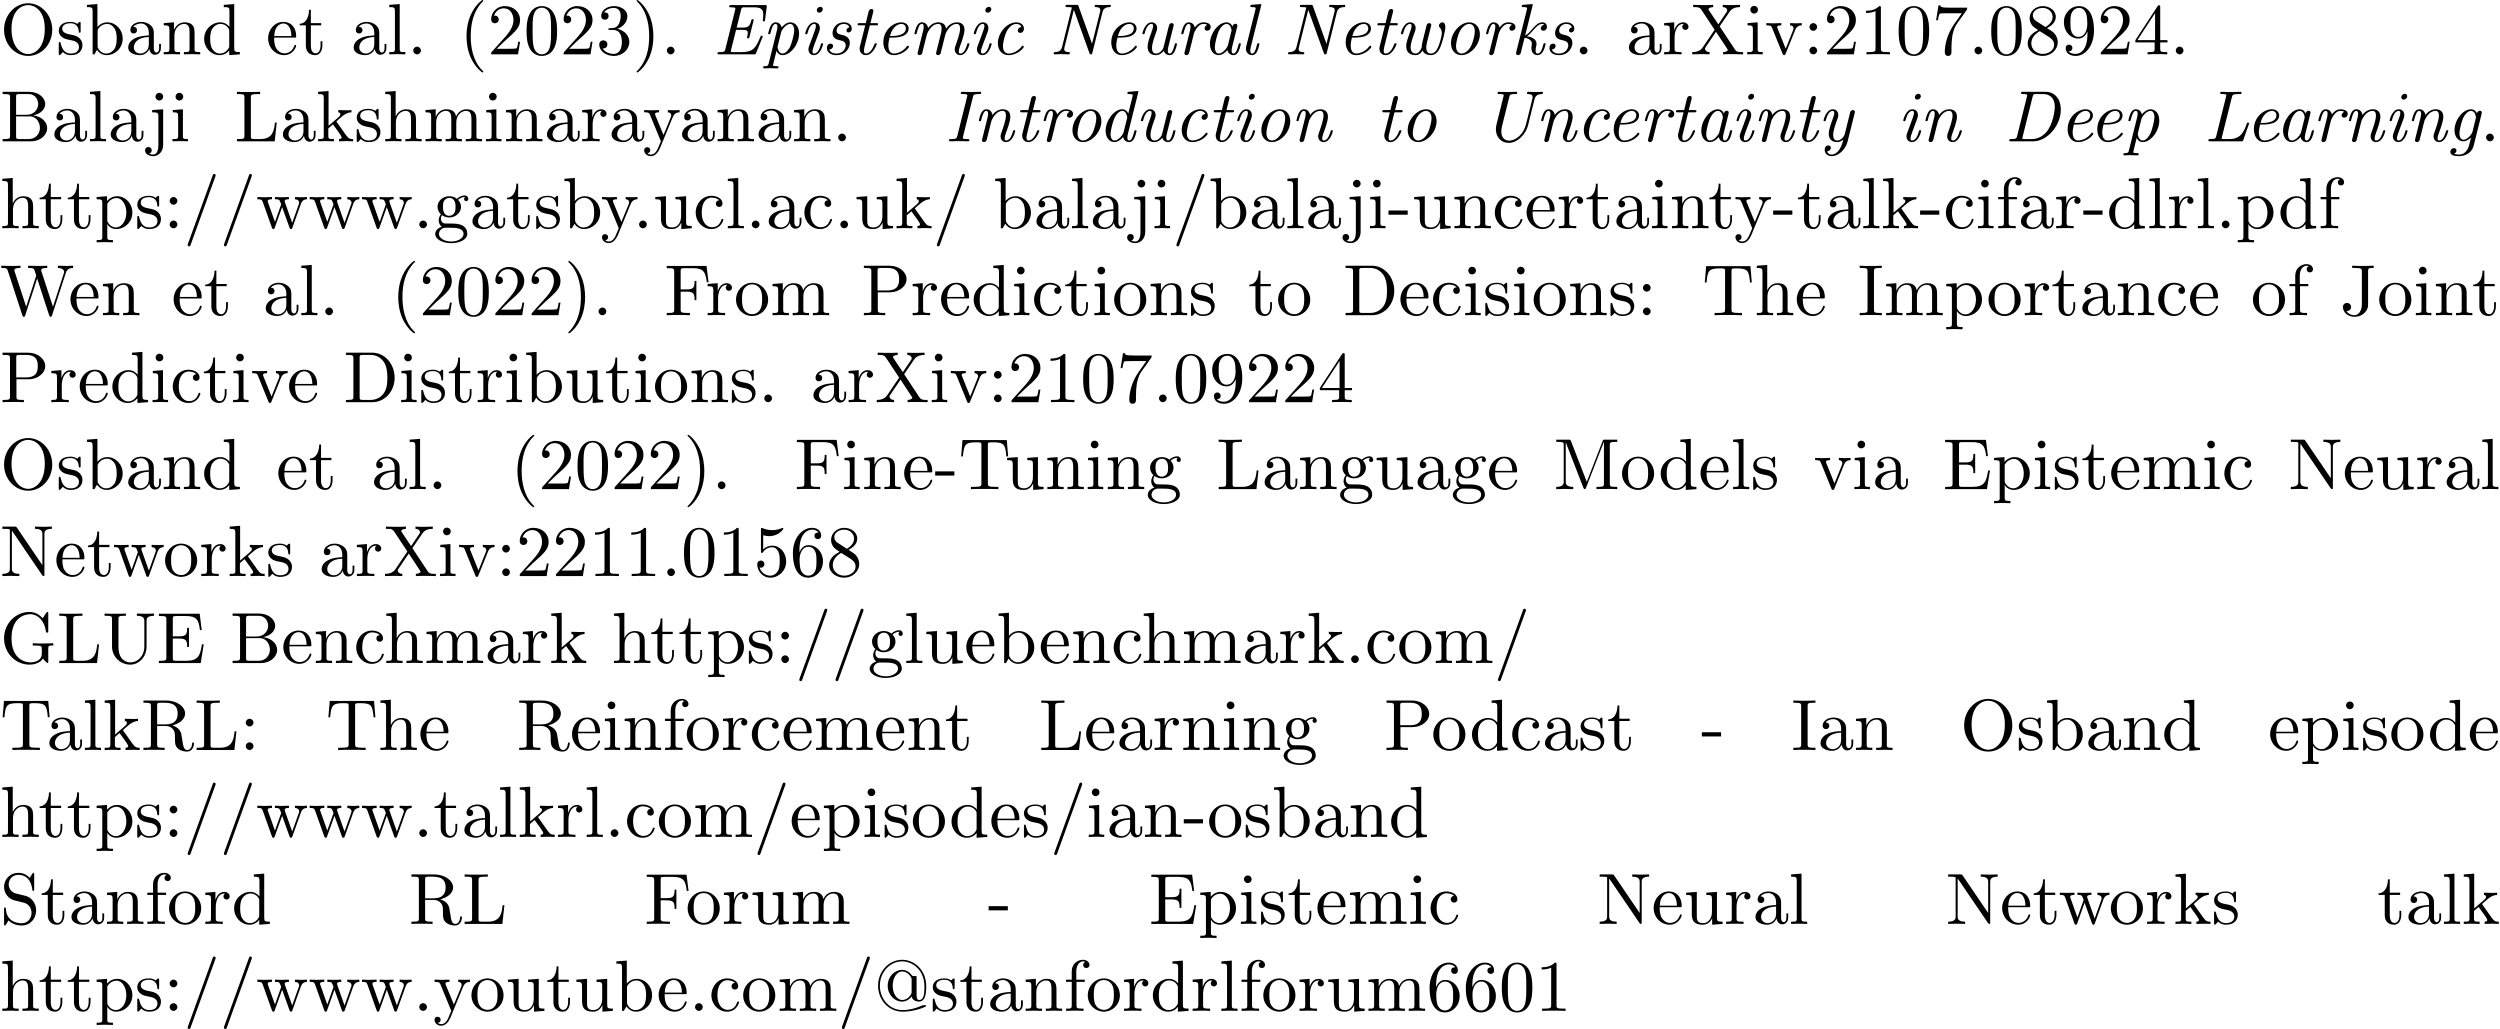 <?xml version='1.0' encoding='UTF-8'?>
<!-- This file was generated by dvisvgm 2.13.1 -->
<svg version='1.1' xmlns='http://www.w3.org/2000/svg' xmlns:xlink='http://www.w3.org/1999/xlink' width='343.711pt' height='141.469pt' viewBox='0 -150.934 343.711 141.469'>
<defs>
<path id='g0-68' d='M1.714-.727C1.634-.389 1.574-.309 .897-.309C.737-.309 .628-.309 .628-.12C.628 0 .717 0 .877 0H3.935C5.818 0 7.721-2.122 7.721-4.364C7.721-5.788 6.914-6.804 5.629-6.804H2.521C2.361-6.804 2.252-6.804 2.252-6.615C2.252-6.496 2.331-6.496 2.521-6.496C2.829-6.496 3.098-6.496 3.098-6.326C3.098-6.296 3.098-6.276 3.059-6.137L1.714-.727ZM3.846-6.137C3.935-6.486 4.005-6.496 4.334-6.496H5.3C6.107-6.496 6.894-6.047 6.894-4.742C6.894-4.154 6.605-2.291 5.758-1.295C5.27-.727 4.563-.309 3.766-.309H2.74C2.431-.309 2.431-.339 2.431-.408C2.431-.468 2.461-.568 2.471-.628L3.846-6.137Z'/>
<path id='g0-69' d='M6.804-2.341C6.814-2.361 6.844-2.451 6.844-2.461C6.844-2.57 6.725-2.57 6.695-2.57C6.585-2.57 6.575-2.56 6.486-2.331C5.908-.956 5.559-.309 3.975-.309H2.76C2.451-.309 2.451-.339 2.451-.408C2.451-.468 2.481-.568 2.491-.628L3.178-3.367H4.045C4.722-3.367 4.792-3.208 4.792-2.939C4.792-2.869 4.782-2.72 4.702-2.431C4.702-2.411 4.682-2.351 4.682-2.321C4.682-2.202 4.782-2.202 4.842-2.202C4.951-2.202 4.981-2.222 5.021-2.401L5.569-4.593C5.579-4.623 5.599-4.702 5.599-4.722C5.599-4.842 5.479-4.842 5.44-4.842C5.31-4.842 5.31-4.812 5.25-4.603C5.061-3.895 4.872-3.676 4.065-3.676H3.258L3.866-6.127C3.945-6.456 4.015-6.466 4.344-6.466H5.589C6.665-6.466 6.914-6.167 6.914-5.46C6.914-5.191 6.894-5.061 6.864-4.822C6.854-4.772 6.844-4.682 6.844-4.653C6.844-4.533 6.954-4.533 6.994-4.533C7.133-4.533 7.143-4.573 7.163-4.752L7.392-6.516C7.422-6.775 7.362-6.775 7.153-6.775H2.501C2.331-6.775 2.232-6.775 2.232-6.595C2.232-6.466 2.301-6.466 2.501-6.466C3.078-6.466 3.078-6.386 3.078-6.296C3.078-6.286 3.078-6.217 3.039-6.067L1.704-.727C1.624-.389 1.564-.309 .887-.309C.727-.309 .618-.309 .618-.12C.618 0 .707 0 .867 0H5.639C5.838 0 5.848-.01 5.918-.159L6.804-2.341Z'/>
<path id='g0-73' d='M3.856-6.087C3.935-6.406 3.995-6.496 4.682-6.496C4.892-6.496 4.991-6.496 4.991-6.685C4.991-6.804 4.892-6.804 4.852-6.804C4.453-6.804 4.035-6.775 3.626-6.775S2.79-6.804 2.381-6.804C2.311-6.804 2.192-6.804 2.192-6.625C2.192-6.496 2.262-6.496 2.461-6.496C2.8-6.496 3.088-6.496 3.088-6.326C3.088-6.296 3.068-6.167 3.059-6.137L1.704-.717C1.624-.389 1.534-.309 .867-.309C.658-.309 .568-.309 .568-.13C.568-.02 .638 0 .707 0C1.106 0 1.524-.03 1.933-.03S2.77 0 3.168 0C3.238 0 3.367 0 3.367-.189C3.367-.309 3.288-.309 3.088-.309C2.471-.309 2.471-.379 2.471-.488C2.471-.498 2.471-.558 2.511-.707L3.856-6.087Z'/>
<path id='g0-76' d='M3.846-6.047C3.935-6.396 3.995-6.496 4.802-6.496H4.902C5.071-6.496 5.181-6.496 5.181-6.685C5.181-6.804 5.071-6.804 5.031-6.804C4.583-6.804 4.115-6.775 3.656-6.775C3.248-6.775 2.829-6.804 2.431-6.804C2.371-6.804 2.242-6.804 2.242-6.615C2.242-6.496 2.321-6.496 2.511-6.496C2.819-6.496 3.088-6.496 3.088-6.326C3.088-6.296 3.088-6.276 3.049-6.137L1.704-.727C1.624-.389 1.564-.309 .887-.309C.727-.309 .618-.309 .618-.12C.618 0 .707 0 .867 0H5.131C5.35 0 5.36-.01 5.42-.179L6.177-2.321C6.177-2.331 6.217-2.441 6.217-2.451C6.217-2.57 6.097-2.57 6.067-2.57C5.948-2.57 5.938-2.54 5.868-2.351C5.549-1.465 5.121-.309 3.567-.309H2.76C2.451-.309 2.451-.339 2.451-.408C2.451-.468 2.481-.568 2.491-.628L3.846-6.047Z'/>
<path id='g0-78' d='M7.333-5.818C7.492-6.456 8.05-6.486 8.339-6.496C8.369-6.496 8.488-6.506 8.488-6.675C8.488-6.755 8.448-6.804 8.359-6.804C8.05-6.804 7.721-6.775 7.402-6.775S6.745-6.804 6.436-6.804C6.386-6.804 6.257-6.804 6.257-6.615C6.257-6.506 6.346-6.496 6.436-6.496C6.954-6.476 7.034-6.276 7.034-6.067C7.034-5.978 7.014-5.908 6.994-5.828L5.898-1.455L4.035-6.635C3.975-6.795 3.965-6.804 3.756-6.804H2.511C2.351-6.804 2.242-6.804 2.242-6.615C2.242-6.496 2.321-6.496 2.511-6.496C2.58-6.496 3.118-6.496 3.118-6.416C3.118-6.406 3.118-6.386 3.088-6.286L1.773-1.006C1.634-.458 1.265-.329 .807-.309C.727-.309 .618-.299 .618-.12C.618-.03 .677 0 .747 0C1.046 0 1.385-.03 1.694-.03C2.012-.03 2.361 0 2.67 0C2.73 0 2.849 0 2.849-.179C2.849-.299 2.78-.309 2.66-.309C2.092-.329 2.072-.588 2.072-.737C2.072-.767 2.072-.827 2.112-.986L3.397-6.117L5.539-.169C5.589-.02 5.599 0 5.738 0C5.848 0 5.888-.01 5.938-.199L7.333-5.818Z'/>
<path id='g0-85' d='M7.333-5.818C7.492-6.456 8.05-6.486 8.339-6.496C8.369-6.496 8.488-6.506 8.488-6.675C8.488-6.755 8.448-6.804 8.359-6.804C8.06-6.804 7.731-6.775 7.422-6.775C7.103-6.775 6.775-6.804 6.466-6.804C6.416-6.804 6.286-6.804 6.286-6.615C6.286-6.506 6.376-6.496 6.466-6.496C6.984-6.476 7.064-6.276 7.064-6.067C7.064-5.978 7.044-5.908 7.024-5.828L6.137-2.281C5.818-.996 4.762-.09 3.826-.09C3.308-.09 2.76-.428 2.76-1.335C2.76-1.554 2.809-1.873 2.859-2.092L3.856-6.097C3.935-6.416 4.015-6.496 4.643-6.496C4.852-6.496 4.941-6.496 4.941-6.675C4.941-6.785 4.872-6.804 4.802-6.804C4.423-6.804 4.015-6.775 3.626-6.775C3.228-6.775 2.819-6.804 2.431-6.804C2.371-6.804 2.242-6.804 2.242-6.615C2.242-6.496 2.321-6.496 2.511-6.496C2.819-6.496 3.088-6.496 3.088-6.326C3.088-6.296 3.088-6.276 3.049-6.137L2.092-2.291C2.012-1.973 2.012-1.753 2.012-1.654C2.012-.458 2.849 .219 3.786 .219C5.051 .219 6.157-1.076 6.426-2.172L7.333-5.818Z'/>
<path id='g0-97' d='M3.477-.588C3.587-.1 3.955 .11 4.304 .11C4.672 .11 4.882-.139 5.031-.448C5.21-.827 5.33-1.405 5.33-1.425C5.33-1.524 5.25-1.524 5.181-1.524C5.061-1.524 5.051-1.514 4.991-1.295C4.852-.737 4.663-.11 4.324-.11C4.065-.11 4.065-.379 4.065-.518C4.065-.588 4.065-.747 4.134-1.026L4.812-3.736C4.852-3.875 4.852-3.895 4.852-3.945C4.852-4.154 4.682-4.204 4.583-4.204C4.264-4.204 4.194-3.866 4.184-3.816C3.995-4.244 3.676-4.403 3.357-4.403C2.252-4.403 1.076-2.889 1.076-1.435C1.076-.588 1.534 .11 2.281 .11C2.64 .11 3.078-.1 3.477-.588ZM4.015-3.118L3.547-1.235C3.467-.917 2.849-.11 2.301-.11C1.833-.11 1.753-.697 1.753-.996C1.753-1.494 2.062-2.66 2.242-3.078C2.491-3.686 2.949-4.184 3.357-4.184C3.796-4.184 4.045-3.666 4.045-3.248C4.045-3.228 4.035-3.178 4.015-3.118Z'/>
<path id='g0-99' d='M4.334-3.756C3.836-3.696 3.836-3.288 3.836-3.268C3.836-3.108 3.945-2.949 4.174-2.949C4.443-2.949 4.682-3.168 4.682-3.547C4.682-4.035 4.254-4.403 3.616-4.403C2.381-4.403 1.096-2.989 1.096-1.534C1.096-.548 1.684 .11 2.56 .11C3.836 .11 4.663-.887 4.663-1.036C4.663-1.086 4.583-1.196 4.503-1.196C4.463-1.196 4.453-1.186 4.374-1.086C3.636-.149 2.75-.11 2.58-.11C2.042-.11 1.793-.558 1.793-1.136C1.793-1.664 2.062-2.71 2.321-3.188C2.68-3.836 3.178-4.184 3.626-4.184C3.736-4.184 4.184-4.164 4.334-3.756Z'/>
<path id='g0-100' d='M5.549-6.665C5.559-6.695 5.579-6.775 5.579-6.795C5.579-6.884 5.519-6.914 5.44-6.914C5.41-6.914 5.31-6.904 5.28-6.894L4.294-6.814C4.174-6.804 4.065-6.795 4.065-6.605C4.065-6.496 4.164-6.496 4.304-6.496C4.782-6.496 4.802-6.426 4.802-6.326C4.802-6.296 4.772-6.167 4.772-6.157L4.194-3.826C4.045-4.134 3.776-4.403 3.357-4.403C2.252-4.403 1.076-2.889 1.076-1.435C1.076-.588 1.534 .11 2.281 .11C2.64 .11 3.078-.1 3.477-.588C3.587-.1 3.955 .11 4.304 .11C4.672 .11 4.882-.139 5.031-.448C5.21-.827 5.33-1.405 5.33-1.425C5.33-1.524 5.25-1.524 5.181-1.524C5.061-1.524 5.051-1.514 4.991-1.295C4.852-.737 4.663-.11 4.324-.11C4.065-.11 4.065-.379 4.065-.518C4.065-.588 4.065-.737 4.125-.976L5.549-6.665ZM3.537-1.215C3.457-.907 2.849-.11 2.301-.11C1.833-.11 1.753-.697 1.753-.996C1.753-1.494 2.062-2.66 2.242-3.078C2.491-3.686 2.949-4.184 3.357-4.184C3.437-4.184 3.666-4.174 3.846-3.895C3.945-3.736 4.045-3.447 4.045-3.258C4.045-3.228 4.035-3.188 4.015-3.128L3.537-1.215Z'/>
<path id='g0-101' d='M2.381-2.301C2.68-2.301 3.347-2.331 3.826-2.521C4.613-2.839 4.613-3.487 4.613-3.557C4.613-4.015 4.244-4.403 3.606-4.403C2.56-4.403 1.136-3.397 1.136-1.634C1.136-.737 1.614 .11 2.56 .11C3.836 .11 4.663-.887 4.663-1.036C4.663-1.086 4.583-1.196 4.503-1.196C4.463-1.196 4.453-1.186 4.374-1.086C3.636-.149 2.75-.11 2.58-.11C1.933-.11 1.823-.817 1.823-1.205C1.823-1.584 1.923-2.032 1.993-2.301H2.381ZM2.052-2.521C2.481-4.154 3.507-4.184 3.606-4.184C4.005-4.184 4.234-3.915 4.234-3.577C4.234-2.521 2.59-2.521 2.262-2.521H2.052Z'/>
<path id='g0-103' d='M3.367-.528L3.158 .309C3.039 .807 2.979 1.016 2.7 1.355C2.301 1.823 1.903 1.823 1.753 1.823C1.624 1.823 1.315 1.823 1.046 1.714C1.245 1.634 1.365 1.425 1.365 1.255C1.365 1.126 1.275 .936 1.016 .936C.837 .936 .528 1.076 .528 1.465C.528 1.863 .897 2.042 1.733 2.042C2.78 2.042 3.537 1.385 3.726 .628L4.812-3.736C4.852-3.885 4.852-3.905 4.852-3.945C4.852-4.154 4.682-4.204 4.583-4.204C4.463-4.204 4.234-4.125 4.194-3.836C4.055-4.125 3.786-4.403 3.357-4.403C2.242-4.403 1.096-2.929 1.096-1.524C1.096-.677 1.564 0 2.311 0C2.819 0 3.248-.408 3.367-.528ZM4.015-3.128L3.567-1.315C3.487-.996 2.879-.219 2.331-.219C1.793-.219 1.773-.976 1.773-1.086C1.773-1.564 2.072-2.73 2.281-3.198C2.531-3.736 2.969-4.184 3.357-4.184C3.955-4.184 4.045-3.347 4.045-3.268L4.015-3.128Z'/>
<path id='g0-105' d='M3.298-1.425C3.298-1.524 3.218-1.524 3.148-1.524C3.019-1.524 3.019-1.504 2.979-1.355C2.899-1.066 2.63-.11 2.052-.11C1.973-.11 1.833-.12 1.833-.389C1.833-.648 1.963-.976 2.092-1.345L2.73-3.049C2.829-3.337 2.849-3.417 2.849-3.606C2.849-4.154 2.471-4.403 2.102-4.403C1.166-4.403 .827-2.919 .827-2.869C.827-2.77 .927-2.77 .976-2.77C1.106-2.77 1.116-2.79 1.156-2.929C1.245-3.258 1.504-4.184 2.082-4.184C2.192-4.184 2.301-4.134 2.301-3.905C2.301-3.666 2.192-3.377 2.122-3.188L1.823-2.361C1.694-2.032 1.574-1.704 1.455-1.375C1.315-.996 1.275-.887 1.275-.687C1.275-.299 1.514 .11 2.032 .11C2.969 .11 3.298-1.385 3.298-1.425ZM3.248-6.207C3.248-6.456 3.049-6.535 2.909-6.535C2.7-6.535 2.431-6.336 2.431-6.057C2.431-5.808 2.63-5.729 2.77-5.729C2.969-5.729 3.248-5.918 3.248-6.207Z'/>
<path id='g0-107' d='M3.019-6.665C3.029-6.695 3.049-6.775 3.049-6.795C3.049-6.884 2.989-6.914 2.909-6.914C2.879-6.914 2.78-6.904 2.75-6.894L1.763-6.814C1.644-6.804 1.534-6.795 1.534-6.605C1.534-6.496 1.634-6.496 1.773-6.496C2.252-6.496 2.271-6.426 2.271-6.326C2.271-6.296 2.242-6.167 2.242-6.157L.767-.279C.757-.259 .747-.169 .747-.149C.747-.04 .837 .11 1.026 .11C1.325 .11 1.395-.169 1.415-.259L1.923-2.281C2.291-2.232 2.929-2.022 2.929-1.445C2.929-1.375 2.929-1.335 2.899-1.196C2.859-1.026 2.859-.956 2.859-.857C2.859-.139 3.328 .11 3.696 .11C4.134 .11 4.354-.219 4.463-.408C4.682-.787 4.822-1.395 4.822-1.425C4.822-1.524 4.742-1.524 4.672-1.524C4.553-1.524 4.543-1.514 4.483-1.295C4.354-.787 4.164-.11 3.726-.11C3.457-.11 3.437-.339 3.437-.538C3.437-.767 3.507-1.046 3.517-1.096C3.567-1.305 3.567-1.315 3.567-1.445C3.567-2.122 2.869-2.391 2.242-2.481C2.471-2.62 2.68-2.829 2.949-3.138C3.467-3.726 3.856-4.184 4.354-4.184C4.543-4.184 4.613-4.075 4.623-4.065C4.204-3.995 4.154-3.646 4.154-3.567C4.154-3.437 4.244-3.248 4.503-3.248C4.722-3.248 5.001-3.427 5.001-3.806C5.001-4.065 4.822-4.403 4.374-4.403C3.846-4.403 3.417-3.985 3.078-3.587C2.511-2.929 2.351-2.77 2.002-2.6L3.019-6.665Z'/>
<path id='g0-108' d='M3.019-6.665C3.029-6.695 3.049-6.775 3.049-6.795C3.049-6.884 2.989-6.914 2.909-6.914C2.879-6.914 2.78-6.904 2.75-6.894L1.763-6.814C1.644-6.804 1.534-6.795 1.534-6.605C1.534-6.496 1.634-6.496 1.773-6.496C2.252-6.496 2.271-6.426 2.271-6.326C2.271-6.296 2.242-6.167 2.242-6.157L.996-1.176C.986-1.136 .936-.936 .936-.787C.936-.259 1.295 .11 1.773 .11C2.152 .11 2.351-.159 2.481-.408C2.65-.757 2.79-1.395 2.79-1.425C2.79-1.524 2.71-1.524 2.64-1.524C2.59-1.524 2.531-1.524 2.501-1.474L2.431-1.225C2.262-.528 2.072-.11 1.793-.11C1.534-.11 1.534-.379 1.534-.518C1.534-.588 1.534-.737 1.594-.976L3.019-6.665Z'/>
<path id='g0-109' d='M2.291-1.743C2.341-1.963 2.401-2.172 2.451-2.391C2.58-2.879 2.58-2.899 2.7-3.108C2.989-3.606 3.417-4.184 4.105-4.184C4.563-4.184 4.563-3.676 4.563-3.527C4.563-3.258 4.493-2.969 4.473-2.879L3.826-.289C3.806-.229 3.796-.179 3.796-.149C3.796-.04 3.875 .11 4.075 .11C4.194 .11 4.364 .04 4.433-.149L4.832-1.743C4.882-1.963 4.941-2.172 4.991-2.391C5.121-2.879 5.121-2.899 5.24-3.108C5.529-3.606 5.958-4.184 6.645-4.184C7.103-4.184 7.103-3.676 7.103-3.527C7.103-2.909 6.665-1.724 6.526-1.325C6.396-.986 6.366-.897 6.366-.687C6.366-.249 6.645 .11 7.123 .11C8.05 .11 8.389-1.375 8.389-1.425C8.389-1.524 8.309-1.524 8.239-1.524C8.11-1.524 8.11-1.504 8.07-1.355C7.99-1.086 7.721-.11 7.143-.11C6.934-.11 6.924-.259 6.924-.399C6.924-.648 7.024-.907 7.103-1.146C7.303-1.674 7.711-2.79 7.711-3.367C7.711-4.204 7.133-4.403 6.665-4.403C5.968-4.403 5.469-3.965 5.171-3.527C5.091-4.214 4.573-4.403 4.125-4.403C3.527-4.403 3.039-4.075 2.7-3.616C2.63-4.105 2.291-4.403 1.863-4.403C1.504-4.403 1.305-4.174 1.146-3.875C.956-3.477 .827-2.889 .827-2.869C.827-2.77 .927-2.77 .976-2.77C1.106-2.77 1.116-2.78 1.166-2.999C1.345-3.696 1.534-4.184 1.843-4.184C2.102-4.184 2.102-3.895 2.102-3.786C2.102-3.626 2.072-3.437 2.032-3.278L1.285-.289C1.265-.229 1.255-.179 1.255-.149C1.255-.04 1.335 .11 1.534 .11C1.654 .11 1.823 .04 1.893-.149L2.291-1.743Z'/>
<path id='g0-110' d='M2.291-1.743C2.341-1.963 2.401-2.172 2.451-2.391C2.58-2.899 2.58-2.909 2.75-3.198C2.889-3.437 3.337-4.184 4.095-4.184C4.533-4.184 4.553-3.736 4.553-3.527C4.553-2.909 4.115-1.724 3.975-1.325C3.846-.986 3.816-.897 3.816-.687C3.816-.249 4.095 .11 4.573 .11C5.499 .11 5.838-1.375 5.838-1.425C5.838-1.524 5.758-1.524 5.689-1.524C5.559-1.524 5.559-1.504 5.519-1.355C5.44-1.086 5.171-.11 4.593-.11C4.384-.11 4.374-.259 4.374-.399C4.374-.648 4.473-.907 4.553-1.146C4.752-1.674 5.161-2.79 5.161-3.367C5.161-4.184 4.613-4.403 4.125-4.403C3.308-4.403 2.829-3.806 2.7-3.616C2.63-4.105 2.291-4.403 1.863-4.403C1.504-4.403 1.305-4.174 1.146-3.875C.956-3.477 .827-2.889 .827-2.869C.827-2.77 .927-2.77 .976-2.77C1.106-2.77 1.116-2.78 1.166-2.999C1.345-3.696 1.534-4.184 1.843-4.184C2.102-4.184 2.102-3.895 2.102-3.786C2.102-3.626 2.072-3.437 2.032-3.278L1.285-.289C1.265-.229 1.255-.179 1.255-.149C1.255-.04 1.335 .11 1.534 .11C1.654 .11 1.823 .04 1.893-.149L2.291-1.743Z'/>
<path id='g0-111' d='M5.071-2.77C5.071-3.716 4.483-4.403 3.616-4.403C2.381-4.403 1.096-2.989 1.096-1.534C1.096-.508 1.724 .11 2.55 .11C3.786 .11 5.071-1.305 5.071-2.77ZM2.55-.11C2.162-.11 1.793-.418 1.793-1.136C1.793-1.634 2.052-2.74 2.371-3.278C2.74-3.885 3.218-4.184 3.606-4.184C4.095-4.184 4.374-3.746 4.374-3.158C4.374-2.73 4.154-1.704 3.836-1.106C3.547-.558 3.039-.11 2.55-.11Z'/>
<path id='g0-112' d='M.897 1.275C.817 1.584 .737 1.614 .349 1.624C.259 1.624 .139 1.624 .139 1.813C.139 1.883 .189 1.933 .259 1.933C.528 1.933 .817 1.903 1.096 1.903C1.415 1.903 1.753 1.933 2.062 1.933C2.122 1.933 2.252 1.933 2.252 1.743C2.252 1.624 2.152 1.624 2.012 1.624C1.504 1.624 1.504 1.564 1.504 1.465C1.504 1.405 1.574 1.146 1.614 .986L1.973-.468C2.042-.299 2.291 .11 2.809 .11C3.895 .11 5.081-1.365 5.081-2.849C5.081-3.915 4.483-4.403 3.885-4.403C3.397-4.403 2.969-4.045 2.68-3.706C2.56-4.284 2.112-4.403 1.863-4.403C1.504-4.403 1.305-4.174 1.146-3.875C.956-3.477 .827-2.889 .827-2.869C.827-2.77 .927-2.77 .976-2.77C1.106-2.77 1.116-2.78 1.166-2.999C1.345-3.696 1.534-4.184 1.843-4.184C2.102-4.184 2.102-3.895 2.102-3.786C2.102-3.726 2.102-3.567 2.032-3.288L.897 1.275ZM2.62-3.059C2.7-3.397 3.318-4.184 3.866-4.184C4.314-4.184 4.413-3.616 4.413-3.298C4.413-2.879 4.144-1.694 3.856-1.056C3.736-.807 3.308-.11 2.8-.11C2.222-.11 2.122-.956 2.122-1.036C2.122-1.066 2.132-1.096 2.152-1.176L2.62-3.059Z'/>
<path id='g0-114' d='M2.57-2.869C2.58-2.899 3.029-4.184 3.885-4.184C3.935-4.184 4.214-4.184 4.413-4.045C4.065-3.935 4.035-3.616 4.035-3.567C4.035-3.437 4.125-3.248 4.384-3.248C4.563-3.248 4.872-3.387 4.872-3.776C4.872-4.294 4.224-4.403 3.895-4.403C3.208-4.403 2.849-3.905 2.69-3.686C2.58-4.214 2.192-4.403 1.863-4.403C1.504-4.403 1.305-4.174 1.146-3.875C.956-3.477 .827-2.889 .827-2.869C.827-2.77 .927-2.77 .976-2.77C1.106-2.77 1.116-2.78 1.166-2.999C1.345-3.696 1.534-4.184 1.843-4.184C2.102-4.184 2.102-3.895 2.102-3.786C2.102-3.626 2.072-3.437 2.032-3.278L1.285-.289C1.265-.229 1.255-.179 1.255-.149C1.255-.04 1.335 .11 1.534 .11C1.833 .11 1.903-.179 1.923-.259L2.57-2.869Z'/>
<path id='g0-115' d='M2.461-1.963C2.899-1.863 3.347-1.763 3.347-1.225C3.347-.907 3.078-.11 2.052-.11C1.833-.11 1.255-.159 1.096-.667C1.604-.717 1.604-1.136 1.604-1.156C1.604-1.345 1.474-1.474 1.265-1.474C1.036-1.474 .757-1.305 .757-.857C.757-.249 1.335 .11 2.042 .11C3.537 .11 3.915-1.106 3.915-1.564C3.915-2.431 3.138-2.61 2.73-2.7C2.451-2.76 2.092-2.839 2.092-3.268C2.092-3.507 2.301-4.184 3.098-4.184C3.367-4.184 3.736-4.085 3.846-3.696C3.527-3.656 3.447-3.387 3.447-3.288C3.447-3.178 3.507-3.009 3.746-3.009C3.915-3.009 4.174-3.128 4.174-3.557C4.174-4.015 3.766-4.403 3.108-4.403C1.943-4.403 1.534-3.447 1.534-2.929C1.534-2.162 2.182-2.022 2.461-1.963Z'/>
<path id='g0-116' d='M2.59-3.985H3.437C3.606-3.985 3.716-3.985 3.716-4.174C3.716-4.294 3.626-4.294 3.467-4.294H2.67L3.039-5.768C3.078-5.908 3.078-5.928 3.078-5.978C3.078-6.187 2.909-6.237 2.809-6.237C2.56-6.237 2.461-6.027 2.421-5.878L2.032-4.294H1.186C1.016-4.294 .907-4.294 .907-4.105C.907-3.985 .996-3.985 1.156-3.985H1.953L1.235-1.126C1.225-1.086 1.186-.927 1.186-.787C1.186-.289 1.514 .11 2.032 .11C3.039 .11 3.547-1.375 3.547-1.425C3.547-1.524 3.467-1.524 3.397-1.524C3.278-1.524 3.278-1.514 3.198-1.335C3.019-.857 2.62-.11 2.052-.11C1.783-.11 1.783-.359 1.783-.518C1.783-.588 1.783-.747 1.853-1.026L2.59-3.985Z'/>
<path id='g0-117' d='M5.111-3.895C5.131-3.955 5.141-4.005 5.141-4.035C5.141-4.144 5.061-4.294 4.862-4.294C4.563-4.294 4.493-4.005 4.473-3.925L3.746-1.016C3.696-.837 3.696-.817 3.606-.687C3.417-.408 3.128-.11 2.69-.11C2.242-.11 2.152-.548 2.152-.877C2.152-1.484 2.481-2.381 2.73-3.059C2.809-3.268 2.859-3.407 2.859-3.597C2.859-4.095 2.531-4.403 2.102-4.403C1.176-4.403 .827-2.929 .827-2.869C.827-2.77 .927-2.77 .976-2.77C1.106-2.77 1.116-2.79 1.156-2.929C1.235-3.238 1.504-4.184 2.082-4.184C2.192-4.184 2.301-4.154 2.301-3.895C2.301-3.656 2.202-3.387 2.062-2.999C1.803-2.301 1.544-1.564 1.544-1.046C1.544-.179 2.122 .11 2.66 .11C3.188 .11 3.527-.189 3.766-.488C3.945 .05 4.374 .11 4.563 .11C4.932 .11 5.141-.139 5.29-.448C5.469-.827 5.589-1.405 5.589-1.425C5.589-1.524 5.509-1.524 5.44-1.524C5.32-1.524 5.31-1.514 5.25-1.295C5.111-.737 4.922-.11 4.583-.11C4.324-.11 4.324-.379 4.324-.518C4.324-.588 4.324-.747 4.394-1.026L5.111-3.895Z'/>
<path id='g0-119' d='M3.786-1.674C3.716-1.395 3.706-1.186 3.706-1.046C3.706-.936 3.397-.11 2.869-.11C2.172-.11 2.172-.847 2.172-.976C2.172-1.514 2.431-2.252 2.74-3.068C2.809-3.258 2.859-3.407 2.859-3.597C2.859-4.095 2.531-4.403 2.102-4.403C1.176-4.403 .827-2.929 .827-2.869C.827-2.77 .927-2.77 .976-2.77C1.106-2.77 1.116-2.79 1.156-2.929C1.235-3.238 1.504-4.184 2.082-4.184C2.192-4.184 2.301-4.154 2.301-3.895C2.301-3.656 2.202-3.387 2.062-2.999C1.564-1.644 1.564-1.385 1.564-1.116C1.564-.777 1.644-.438 1.903-.199C2.222 .08 2.67 .11 2.839 .11C3.158 .11 3.507-.02 3.806-.528C3.955-.159 4.354 .11 4.941 .11C5.539 .11 5.958-.299 6.257-1.006C6.555-1.684 6.944-3.218 6.944-3.746C6.944-4.095 6.824-4.403 6.535-4.403C6.306-4.403 6.057-4.174 6.057-3.945C6.057-3.816 6.127-3.746 6.187-3.676C6.426-3.417 6.456-3.098 6.456-2.889C6.456-2.491 6.137-1.445 5.968-1.036C5.748-.518 5.43-.11 4.971-.11C4.473-.11 4.314-.518 4.314-.936C4.314-1.026 4.324-1.265 4.433-1.704L4.852-3.377C4.912-3.597 5.011-3.995 5.011-4.035C5.011-4.144 4.932-4.294 4.732-4.294C4.443-4.294 4.374-4.025 4.354-3.945L3.786-1.674Z'/>
<path id='g0-121' d='M3.557-.259C3.178 1.385 2.441 1.823 1.943 1.823C1.465 1.823 1.325 1.445 1.325 1.395C1.325 1.385 1.335 1.375 1.405 1.365C1.714 1.315 1.833 1.046 1.833 .887C1.833 .677 1.674 .568 1.494 .568C1.375 .568 .986 .628 .986 1.186C.986 1.704 1.395 2.042 1.943 2.042C2.979 2.042 3.885 1.016 4.134 .03L5.111-3.895C5.121-3.955 5.141-4.005 5.141-4.035C5.141-4.144 5.061-4.294 4.862-4.294C4.563-4.294 4.493-4.005 4.473-3.925L3.746-.996C3.676-.707 3.278-.11 2.69-.11C2.242-.11 2.152-.548 2.152-.877C2.152-1.484 2.481-2.381 2.73-3.059C2.809-3.268 2.859-3.407 2.859-3.597C2.859-4.095 2.531-4.403 2.102-4.403C1.176-4.403 .827-2.929 .827-2.869C.827-2.77 .927-2.77 .976-2.77C1.106-2.77 1.116-2.79 1.156-2.929C1.235-3.238 1.504-4.184 2.082-4.184C2.192-4.184 2.301-4.154 2.301-3.895C2.301-3.656 2.202-3.387 2.062-2.999C1.803-2.301 1.544-1.564 1.544-1.046C1.544-.179 2.122 .11 2.66 .11C3.118 .11 3.427-.13 3.557-.259Z'/>
<path id='g1-40' d='M3.298 2.391C3.298 2.361 3.298 2.341 3.128 2.172C1.883 .917 1.564-.966 1.564-2.491C1.564-4.224 1.943-5.958 3.168-7.203C3.298-7.323 3.298-7.342 3.298-7.372C3.298-7.442 3.258-7.472 3.198-7.472C3.098-7.472 2.202-6.795 1.614-5.529C1.106-4.433 .986-3.328 .986-2.491C.986-1.714 1.096-.508 1.644 .618C2.242 1.843 3.098 2.491 3.198 2.491C3.258 2.491 3.298 2.461 3.298 2.391Z'/>
<path id='g1-41' d='M2.879-2.491C2.879-3.268 2.77-4.473 2.222-5.599C1.624-6.824 .767-7.472 .667-7.472C.608-7.472 .568-7.432 .568-7.372C.568-7.342 .568-7.323 .757-7.143C1.733-6.157 2.301-4.573 2.301-2.491C2.301-.787 1.933 .966 .697 2.222C.568 2.341 .568 2.361 .568 2.391C.568 2.451 .608 2.491 .667 2.491C.767 2.491 1.664 1.813 2.252 .548C2.76-.548 2.879-1.654 2.879-2.491Z'/>
<path id='g1-45' d='M2.75-1.863V-2.441H.11V-1.863H2.75Z'/>
<path id='g1-46' d='M1.913-.528C1.913-.817 1.674-1.056 1.385-1.056S.857-.817 .857-.528S1.096 0 1.385 0S1.913-.239 1.913-.528Z'/>
<path id='g1-47' d='M4.364-7.093C4.413-7.223 4.413-7.253 4.413-7.273C4.413-7.382 4.324-7.472 4.214-7.472C4.075-7.472 4.035-7.372 4.005-7.273L.608 2.112C.558 2.242 .558 2.271 .558 2.291C.558 2.401 .648 2.491 .757 2.491C.897 2.491 .936 2.391 .966 2.291L4.364-7.093Z'/>
<path id='g1-48' d='M4.583-3.188C4.583-3.985 4.533-4.782 4.184-5.519C3.726-6.476 2.909-6.635 2.491-6.635C1.893-6.635 1.166-6.376 .757-5.45C.438-4.762 .389-3.985 .389-3.188C.389-2.441 .428-1.544 .837-.787C1.265 .02 1.993 .219 2.481 .219C3.019 .219 3.776 .01 4.214-.936C4.533-1.624 4.583-2.401 4.583-3.188ZM2.481 0C2.092 0 1.504-.249 1.325-1.205C1.215-1.803 1.215-2.72 1.215-3.308C1.215-3.945 1.215-4.603 1.295-5.141C1.484-6.326 2.232-6.416 2.481-6.416C2.809-6.416 3.467-6.237 3.656-5.25C3.756-4.692 3.756-3.935 3.756-3.308C3.756-2.56 3.756-1.883 3.646-1.245C3.497-.299 2.929 0 2.481 0Z'/>
<path id='g1-49' d='M2.929-6.376C2.929-6.615 2.929-6.635 2.7-6.635C2.082-5.998 1.205-5.998 .887-5.998V-5.689C1.086-5.689 1.674-5.689 2.192-5.948V-.787C2.192-.428 2.162-.309 1.265-.309H.946V0C1.295-.03 2.162-.03 2.56-.03S3.826-.03 4.174 0V-.309H3.856C2.959-.309 2.929-.418 2.929-.787V-6.376Z'/>
<path id='g1-50' d='M1.265-.767L2.321-1.793C3.875-3.168 4.473-3.706 4.473-4.702C4.473-5.838 3.577-6.635 2.361-6.635C1.235-6.635 .498-5.719 .498-4.832C.498-4.274 .996-4.274 1.026-4.274C1.196-4.274 1.544-4.394 1.544-4.802C1.544-5.061 1.365-5.32 1.016-5.32C.936-5.32 .917-5.32 .887-5.31C1.116-5.958 1.654-6.326 2.232-6.326C3.138-6.326 3.567-5.519 3.567-4.702C3.567-3.905 3.068-3.118 2.521-2.501L.608-.369C.498-.259 .498-.239 .498 0H4.194L4.473-1.733H4.224C4.174-1.435 4.105-.996 4.005-.847C3.935-.767 3.278-.767 3.059-.767H1.265Z'/>
<path id='g1-51' d='M2.889-3.507C3.706-3.776 4.284-4.473 4.284-5.26C4.284-6.077 3.407-6.635 2.451-6.635C1.445-6.635 .687-6.037 .687-5.28C.687-4.951 .907-4.762 1.196-4.762C1.504-4.762 1.704-4.981 1.704-5.27C1.704-5.768 1.235-5.768 1.086-5.768C1.395-6.257 2.052-6.386 2.411-6.386C2.819-6.386 3.367-6.167 3.367-5.27C3.367-5.151 3.347-4.573 3.088-4.134C2.79-3.656 2.451-3.626 2.202-3.616C2.122-3.606 1.883-3.587 1.813-3.587C1.733-3.577 1.664-3.567 1.664-3.467C1.664-3.357 1.733-3.357 1.903-3.357H2.341C3.158-3.357 3.527-2.68 3.527-1.704C3.527-.349 2.839-.06 2.401-.06C1.973-.06 1.225-.229 .877-.817C1.225-.767 1.534-.986 1.534-1.365C1.534-1.724 1.265-1.923 .976-1.923C.737-1.923 .418-1.783 .418-1.345C.418-.438 1.345 .219 2.431 .219C3.646 .219 4.553-.687 4.553-1.704C4.553-2.521 3.925-3.298 2.889-3.507Z'/>
<path id='g1-52' d='M2.929-1.644V-.777C2.929-.418 2.909-.309 2.172-.309H1.963V0C2.371-.03 2.889-.03 3.308-.03S4.254-.03 4.663 0V-.309H4.453C3.716-.309 3.696-.418 3.696-.777V-1.644H4.692V-1.953H3.696V-6.486C3.696-6.685 3.696-6.745 3.537-6.745C3.447-6.745 3.417-6.745 3.337-6.625L.279-1.953V-1.644H2.929ZM2.989-1.953H.558L2.989-5.669V-1.953Z'/>
<path id='g1-53' d='M4.473-2.002C4.473-3.188 3.656-4.184 2.58-4.184C2.102-4.184 1.674-4.025 1.315-3.676V-5.619C1.514-5.559 1.843-5.489 2.162-5.489C3.387-5.489 4.085-6.396 4.085-6.526C4.085-6.585 4.055-6.635 3.985-6.635C3.975-6.635 3.955-6.635 3.905-6.605C3.706-6.516 3.218-6.316 2.55-6.316C2.152-6.316 1.694-6.386 1.225-6.595C1.146-6.625 1.126-6.625 1.106-6.625C1.006-6.625 1.006-6.545 1.006-6.386V-3.437C1.006-3.258 1.006-3.178 1.146-3.178C1.215-3.178 1.235-3.208 1.275-3.268C1.385-3.427 1.753-3.965 2.56-3.965C3.078-3.965 3.328-3.507 3.407-3.328C3.567-2.959 3.587-2.57 3.587-2.072C3.587-1.724 3.587-1.126 3.347-.707C3.108-.319 2.74-.06 2.281-.06C1.554-.06 .986-.588 .817-1.176C.847-1.166 .877-1.156 .986-1.156C1.315-1.156 1.484-1.405 1.484-1.644S1.315-2.132 .986-2.132C.847-2.132 .498-2.062 .498-1.604C.498-.747 1.186 .219 2.301 .219C3.457 .219 4.473-.737 4.473-2.002Z'/>
<path id='g1-54' d='M1.315-3.268V-3.507C1.315-6.027 2.55-6.386 3.059-6.386C3.298-6.386 3.716-6.326 3.935-5.988C3.786-5.988 3.387-5.988 3.387-5.539C3.387-5.23 3.626-5.081 3.846-5.081C4.005-5.081 4.304-5.171 4.304-5.559C4.304-6.157 3.866-6.635 3.039-6.635C1.763-6.635 .418-5.35 .418-3.148C.418-.488 1.574 .219 2.501 .219C3.606 .219 4.553-.717 4.553-2.032C4.553-3.298 3.666-4.254 2.56-4.254C1.883-4.254 1.514-3.746 1.315-3.268ZM2.501-.06C1.873-.06 1.574-.658 1.514-.807C1.335-1.275 1.335-2.072 1.335-2.252C1.335-3.029 1.654-4.025 2.55-4.025C2.71-4.025 3.168-4.025 3.477-3.407C3.656-3.039 3.656-2.531 3.656-2.042C3.656-1.564 3.656-1.066 3.487-.707C3.188-.11 2.73-.06 2.501-.06Z'/>
<path id='g1-55' d='M4.742-6.067C4.832-6.187 4.832-6.207 4.832-6.416H2.411C1.196-6.416 1.176-6.545 1.136-6.735H.887L.558-4.682H.807C.837-4.842 .927-5.469 1.056-5.589C1.126-5.649 1.903-5.649 2.032-5.649H4.095C3.985-5.489 3.198-4.403 2.979-4.075C2.082-2.73 1.753-1.345 1.753-.329C1.753-.229 1.753 .219 2.212 .219S2.67-.229 2.67-.329V-.837C2.67-1.385 2.7-1.933 2.78-2.471C2.819-2.7 2.959-3.557 3.397-4.174L4.742-6.067Z'/>
<path id='g1-56' d='M1.624-4.553C1.166-4.852 1.126-5.191 1.126-5.36C1.126-5.968 1.773-6.386 2.481-6.386C3.208-6.386 3.846-5.868 3.846-5.151C3.846-4.583 3.457-4.105 2.859-3.756L1.624-4.553ZM3.078-3.606C3.796-3.975 4.284-4.493 4.284-5.151C4.284-6.067 3.397-6.635 2.491-6.635C1.494-6.635 .687-5.898 .687-4.971C.687-4.792 .707-4.344 1.126-3.875C1.235-3.756 1.604-3.507 1.853-3.337C1.275-3.049 .418-2.491 .418-1.504C.418-.448 1.435 .219 2.481 .219C3.606 .219 4.553-.608 4.553-1.674C4.553-2.032 4.443-2.481 4.065-2.899C3.875-3.108 3.716-3.208 3.078-3.606ZM2.082-3.188L3.308-2.411C3.587-2.222 4.055-1.923 4.055-1.315C4.055-.578 3.308-.06 2.491-.06C1.634-.06 .917-.677 .917-1.504C.917-2.082 1.235-2.72 2.082-3.188Z'/>
<path id='g1-57' d='M3.656-3.168V-2.849C3.656-.518 2.62-.06 2.042-.06C1.873-.06 1.335-.08 1.066-.418C1.504-.418 1.584-.707 1.584-.877C1.584-1.186 1.345-1.335 1.126-1.335C.966-1.335 .667-1.245 .667-.857C.667-.189 1.205 .219 2.052 .219C3.337 .219 4.553-1.136 4.553-3.278C4.553-5.958 3.407-6.635 2.521-6.635C1.973-6.635 1.484-6.456 1.056-6.007C.648-5.559 .418-5.141 .418-4.394C.418-3.148 1.295-2.172 2.411-2.172C3.019-2.172 3.427-2.59 3.656-3.168ZM2.421-2.401C2.262-2.401 1.803-2.401 1.494-3.029C1.315-3.397 1.315-3.895 1.315-4.384C1.315-4.922 1.315-5.39 1.524-5.758C1.793-6.257 2.172-6.386 2.521-6.386C2.979-6.386 3.308-6.047 3.477-5.599C3.597-5.28 3.636-4.653 3.636-4.194C3.636-3.367 3.298-2.401 2.421-2.401Z'/>
<path id='g1-58' d='M1.913-3.766C1.913-4.055 1.674-4.294 1.385-4.294S.857-4.055 .857-3.766S1.096-3.238 1.385-3.238S1.913-3.477 1.913-3.766ZM1.913-.528C1.913-.817 1.674-1.056 1.385-1.056S.857-.817 .857-.528S1.096 0 1.385 0S1.913-.239 1.913-.528Z'/>
<path id='g1-64' d='M5.858-4.553C5.858-4.782 5.848-4.792 5.619-4.792H5.45C5.29-4.792 5.28-4.802 5.22-4.872C4.762-5.499 4.244-5.639 3.856-5.639C2.829-5.639 1.883-4.712 1.883-3.457S2.829-1.275 3.856-1.275C4.394-1.275 4.872-1.564 5.171-1.983C5.27-1.465 5.788-1.275 6.167-1.275C7.044-1.275 7.183-2.301 7.183-3.367C7.183-5.699 5.479-7.024 3.875-7.024C2.052-7.024 .558-5.44 .558-3.457C.558-1.584 1.933 .11 3.925 .11C4.443 .11 5.081 .04 5.719-.11C5.978-.169 7.173-.518 7.173-.677C7.173-.777 7.103-.777 6.944-.777H6.854C6.695-.777 6.675-.777 6.625-.747C5.778-.349 4.852-.11 3.915-.11C2.102-.11 .807-1.674 .807-3.457C.807-5.36 2.232-6.804 3.866-6.804C5.23-6.804 6.934-5.709 6.934-3.308C6.934-2.391 6.864-1.494 6.207-1.494C5.858-1.494 5.858-2.002 5.858-2.152V-4.553ZM5.171-2.61C5.171-2.431 5.171-2.391 5.031-2.182C4.593-1.554 4.085-1.494 3.885-1.494C3.168-1.494 2.57-2.351 2.57-3.457S3.158-5.42 3.885-5.42C4.204-5.42 4.682-5.26 5.041-4.702C5.171-4.513 5.171-4.483 5.171-4.304V-2.61Z'/>
<path id='g1-66' d='M2.212-3.646V-6.097C2.212-6.426 2.232-6.496 2.7-6.496H3.935C4.902-6.496 5.25-5.649 5.25-5.121C5.25-4.483 4.762-3.646 3.656-3.646H2.212ZM4.563-3.557C5.529-3.746 6.217-4.384 6.217-5.121C6.217-5.988 5.3-6.804 4.005-6.804H.359V-6.496H.598C1.365-6.496 1.385-6.386 1.385-6.027V-.777C1.385-.418 1.365-.309 .598-.309H.359V0H4.264C5.589 0 6.486-.887 6.486-1.823C6.486-2.69 5.669-3.437 4.563-3.557ZM3.945-.309H2.7C2.232-.309 2.212-.379 2.212-.707V-3.427H4.085C5.071-3.427 5.489-2.501 5.489-1.833C5.489-1.126 4.971-.309 3.945-.309Z'/>
<path id='g1-68' d='M.349-6.804V-6.496H.588C1.355-6.496 1.375-6.386 1.375-6.027V-.777C1.375-.418 1.355-.309 .588-.309H.349V0H3.995C5.669 0 7.044-1.474 7.044-3.347C7.044-5.24 5.699-6.804 3.995-6.804H.349ZM2.72-.309C2.252-.309 2.232-.379 2.232-.707V-6.097C2.232-6.426 2.252-6.496 2.72-6.496H3.716C4.334-6.496 5.021-6.276 5.529-5.569C5.958-4.981 6.047-4.125 6.047-3.347C6.047-2.242 5.858-1.644 5.499-1.156C5.3-.887 4.732-.309 3.726-.309H2.72Z'/>
<path id='g1-69' d='M1.355-.777C1.355-.418 1.335-.309 .568-.309H.329V0H6.077L6.496-2.57H6.247C5.998-1.036 5.768-.309 4.055-.309H2.73C2.262-.309 2.242-.379 2.242-.707V-3.367H3.138C4.105-3.367 4.214-3.049 4.214-2.202H4.463V-4.842H4.214C4.214-3.985 4.105-3.676 3.138-3.676H2.242V-6.067C2.242-6.396 2.262-6.466 2.73-6.466H4.015C5.539-6.466 5.808-5.918 5.968-4.533H6.217L5.938-6.775H.329V-6.466H.568C1.335-6.466 1.355-6.356 1.355-5.998V-.777Z'/>
<path id='g1-70' d='M5.798-6.775H.329V-6.466H.568C1.335-6.466 1.355-6.356 1.355-5.998V-.777C1.355-.418 1.335-.309 .568-.309H.329V0C.677-.03 1.455-.03 1.843-.03C2.252-.03 3.158-.03 3.517 0V-.309H3.188C2.242-.309 2.242-.438 2.242-.787V-3.238H3.098C4.055-3.238 4.154-2.919 4.154-2.072H4.403V-4.712H4.154C4.154-3.875 4.055-3.547 3.098-3.547H2.242V-6.067C2.242-6.396 2.262-6.466 2.73-6.466H3.925C5.42-6.466 5.669-5.908 5.828-4.533H6.077L5.798-6.775Z'/>
<path id='g1-71' d='M5.908-.628C6.037-.408 6.436-.01 6.545-.01C6.635-.01 6.635-.09 6.635-.239V-1.973C6.635-2.361 6.675-2.411 7.323-2.411V-2.72C6.954-2.71 6.406-2.69 6.107-2.69C5.709-2.69 4.862-2.69 4.503-2.72V-2.411H4.822C5.719-2.411 5.748-2.301 5.748-1.933V-1.295C5.748-.179 4.483-.09 4.204-.09C3.557-.09 1.584-.438 1.584-3.407C1.584-6.386 3.547-6.715 4.144-6.715C5.21-6.715 6.117-5.818 6.316-4.354C6.336-4.214 6.336-4.184 6.476-4.184C6.635-4.184 6.635-4.214 6.635-4.423V-6.785C6.635-6.954 6.635-7.024 6.526-7.024C6.486-7.024 6.446-7.024 6.366-6.904L5.868-6.167C5.549-6.486 5.011-7.024 4.025-7.024C2.172-7.024 .558-5.45 .558-3.407S2.152 .219 4.045 .219C4.772 .219 5.569-.04 5.908-.628Z'/>
<path id='g1-73' d='M2.242-6.027C2.242-6.386 2.271-6.496 3.059-6.496H3.318V-6.804C2.969-6.775 2.182-6.775 1.803-6.775C1.415-6.775 .628-6.775 .279-6.804V-6.496H.538C1.325-6.496 1.355-6.386 1.355-6.027V-.777C1.355-.418 1.325-.309 .538-.309H.279V0C.628-.03 1.415-.03 1.793-.03C2.182-.03 2.969-.03 3.318 0V-.309H3.059C2.271-.309 2.242-.418 2.242-.777V-6.027Z'/>
<path id='g1-74' d='M3.009-1.474C3.009-.558 2.511 0 1.983 0C1.923 0 1.245 0 .887-.578C1.405-.578 1.524-.877 1.524-1.136C1.524-1.494 1.245-1.694 .966-1.694C.747-1.694 .408-1.554 .408-1.116C.408-.379 1.116 .219 2.002 .219C3.019 .219 3.746-.478 3.856-1.225C3.866-1.305 3.866-1.325 3.866-1.664V-6.087C3.866-6.496 4.005-6.496 4.633-6.496V-6.804C4.194-6.785 3.816-6.775 3.347-6.775C2.929-6.775 2.052-6.775 1.674-6.804V-6.496H2.032C3.009-6.496 3.009-6.366 3.009-6.017V-1.474Z'/>
<path id='g1-76' d='M5.798-2.57H5.549C5.44-1.554 5.3-.309 3.547-.309H2.73C2.262-.309 2.242-.379 2.242-.707V-6.017C2.242-6.356 2.242-6.496 3.188-6.496H3.517V-6.804C3.158-6.775 2.252-6.775 1.843-6.775C1.455-6.775 .677-6.775 .329-6.804V-6.496H.568C1.335-6.496 1.355-6.386 1.355-6.027V-.777C1.355-.418 1.335-.309 .568-.309H.329V0H5.519L5.798-2.57Z'/>
<path id='g1-77' d='M2.401-6.585C2.311-6.804 2.281-6.804 2.052-6.804H.369V-6.496H.608C1.375-6.496 1.395-6.386 1.395-6.027V-1.046C1.395-.777 1.395-.309 .369-.309V0C.717-.01 1.205-.03 1.534-.03S2.351-.01 2.7 0V-.309C1.674-.309 1.674-.777 1.674-1.046V-6.416H1.684L4.085-.219C4.134-.09 4.184 0 4.284 0C4.394 0 4.423-.08 4.463-.189L6.914-6.496H6.924V-.777C6.924-.418 6.904-.309 6.137-.309H5.898V0C6.267-.03 6.944-.03 7.333-.03S8.389-.03 8.757 0V-.309H8.518C7.751-.309 7.731-.418 7.731-.777V-6.027C7.731-6.386 7.751-6.496 8.518-6.496H8.757V-6.804H7.073C6.814-6.804 6.814-6.795 6.745-6.615L4.563-1.006L2.401-6.585Z'/>
<path id='g1-78' d='M2.311-6.675C2.222-6.795 2.212-6.804 2.022-6.804H.329V-6.496H.618C.767-6.496 .966-6.486 1.116-6.476C1.345-6.446 1.355-6.436 1.355-6.247V-1.046C1.355-.777 1.355-.309 .329-.309V0C.677-.01 1.166-.03 1.494-.03S2.311-.01 2.66 0V-.309C1.634-.309 1.634-.777 1.634-1.046V-6.227C1.684-6.177 1.694-6.167 1.733-6.107L5.798-.13C5.888-.01 5.898 0 5.968 0C6.107 0 6.107-.07 6.107-.259V-5.758C6.107-6.027 6.107-6.496 7.133-6.496V-6.804C6.785-6.795 6.296-6.775 5.968-6.775S5.151-6.795 4.802-6.804V-6.496C5.828-6.496 5.828-6.027 5.828-5.758V-1.504L2.311-6.675Z'/>
<path id='g1-79' d='M7.183-3.377C7.183-5.41 5.679-7.024 3.866-7.024C2.082-7.024 .558-5.43 .558-3.377C.558-1.335 2.092 .219 3.866 .219C5.679 .219 7.183-1.365 7.183-3.377ZM3.875-.04C2.919-.04 1.584-.917 1.584-3.517C1.584-6.097 3.039-6.775 3.866-6.775C4.732-6.775 6.157-6.067 6.157-3.517C6.157-.877 4.792-.04 3.875-.04Z'/>
<path id='g1-80' d='M2.262-3.148H3.945C5.141-3.148 6.217-3.955 6.217-4.951C6.217-5.928 5.23-6.804 3.866-6.804H.349V-6.496H.588C1.355-6.496 1.375-6.386 1.375-6.027V-.777C1.375-.418 1.355-.309 .588-.309H.349V0C.697-.03 1.435-.03 1.813-.03S2.939-.03 3.288 0V-.309H3.049C2.281-.309 2.262-.418 2.262-.777V-3.148ZM2.232-3.407V-6.097C2.232-6.426 2.252-6.496 2.72-6.496H3.606C5.191-6.496 5.191-5.44 5.191-4.951C5.191-4.483 5.191-3.407 3.606-3.407H2.232Z'/>
<path id='g1-82' d='M2.232-3.517V-6.097C2.232-6.326 2.232-6.446 2.451-6.476C2.55-6.496 2.839-6.496 3.039-6.496C3.935-6.496 5.051-6.456 5.051-5.011C5.051-4.324 4.812-3.517 3.337-3.517H2.232ZM4.334-3.387C5.3-3.626 6.077-4.234 6.077-5.011C6.077-5.968 4.941-6.804 3.477-6.804H.349V-6.496H.588C1.355-6.496 1.375-6.386 1.375-6.027V-.777C1.375-.418 1.355-.309 .588-.309H.349V0C.707-.03 1.415-.03 1.803-.03S2.899-.03 3.258 0V-.309H3.019C2.252-.309 2.232-.418 2.232-.777V-3.298H3.377C3.537-3.298 3.955-3.298 4.304-2.959C4.682-2.6 4.682-2.291 4.682-1.624C4.682-.976 4.682-.578 5.091-.199C5.499 .159 6.047 .219 6.346 .219C7.123 .219 7.293-.598 7.293-.877C7.293-.936 7.293-1.046 7.163-1.046C7.054-1.046 7.054-.956 7.044-.887C6.984-.179 6.635 0 6.386 0C5.898 0 5.818-.508 5.679-1.435L5.549-2.232C5.37-2.869 4.882-3.198 4.334-3.387Z'/>
<path id='g1-83' d='M3.477-3.866L2.202-4.174C1.584-4.324 1.196-4.862 1.196-5.44C1.196-6.137 1.733-6.745 2.511-6.745C4.174-6.745 4.394-5.111 4.453-4.663C4.463-4.603 4.463-4.543 4.573-4.543C4.702-4.543 4.702-4.593 4.702-4.782V-6.785C4.702-6.954 4.702-7.024 4.593-7.024C4.523-7.024 4.513-7.014 4.443-6.894L4.095-6.326C3.796-6.615 3.387-7.024 2.501-7.024C1.395-7.024 .558-6.147 .558-5.091C.558-4.264 1.086-3.537 1.863-3.268C1.973-3.228 2.481-3.108 3.178-2.939C3.447-2.869 3.746-2.8 4.025-2.431C4.234-2.172 4.334-1.843 4.334-1.514C4.334-.807 3.836-.09 2.999-.09C2.71-.09 1.953-.139 1.425-.628C.847-1.166 .817-1.803 .807-2.162C.797-2.262 .717-2.262 .687-2.262C.558-2.262 .558-2.192 .558-2.012V-.02C.558 .149 .558 .219 .667 .219C.737 .219 .747 .199 .817 .09C.817 .08 .847 .05 1.176-.478C1.484-.139 2.122 .219 3.009 .219C4.174 .219 4.971-.757 4.971-1.853C4.971-2.849 4.314-3.666 3.477-3.866Z'/>
<path id='g1-84' d='M6.635-6.745H.548L.359-4.503H.608C.747-6.107 .897-6.436 2.401-6.436C2.58-6.436 2.839-6.436 2.939-6.416C3.148-6.376 3.148-6.267 3.148-6.037V-.787C3.148-.448 3.148-.309 2.102-.309H1.704V0C2.112-.03 3.128-.03 3.587-.03S5.071-.03 5.479 0V-.309H5.081C4.035-.309 4.035-.448 4.035-.787V-6.037C4.035-6.237 4.035-6.376 4.214-6.416C4.324-6.436 4.593-6.436 4.782-6.436C6.286-6.436 6.436-6.107 6.575-4.503H6.824L6.635-6.745Z'/>
<path id='g1-85' d='M5.798-2.301C5.798-.887 4.832-.09 3.885-.09C3.417-.09 2.242-.339 2.242-2.232V-6.027C2.242-6.386 2.262-6.496 3.029-6.496H3.268V-6.804C2.919-6.775 2.182-6.775 1.803-6.775S.677-6.775 .329-6.804V-6.496H.568C1.335-6.496 1.355-6.386 1.355-6.027V-2.271C1.355-.867 2.511 .219 3.866 .219C5.011 .219 5.908-.707 6.077-1.843C6.107-2.042 6.107-2.132 6.107-2.531V-5.719C6.107-6.047 6.107-6.496 7.133-6.496V-6.804C6.775-6.795 6.296-6.775 5.958-6.775C5.609-6.775 5.131-6.795 4.772-6.804V-6.496C5.798-6.496 5.798-6.027 5.798-5.758V-2.301Z'/>
<path id='g1-87' d='M9.056-5.828C9.235-6.396 9.664-6.496 10.052-6.496V-6.804C9.753-6.785 9.445-6.775 9.146-6.775C8.857-6.775 8.219-6.795 7.96-6.804V-6.496C8.628-6.486 8.827-6.157 8.827-5.968C8.827-5.908 8.797-5.828 8.777-5.768L7.283-1.166L5.689-6.047C5.679-6.087 5.659-6.147 5.659-6.197C5.659-6.496 6.237-6.496 6.496-6.496V-6.804C6.137-6.775 5.46-6.775 5.081-6.775S4.274-6.795 3.866-6.804V-6.496C4.433-6.496 4.643-6.496 4.762-6.137L4.981-5.44L3.597-1.166L1.993-6.067C1.983-6.097 1.973-6.167 1.973-6.197C1.973-6.496 2.55-6.496 2.809-6.496V-6.804C2.451-6.775 1.773-6.775 1.395-6.775S.588-6.795 .179-6.804V-6.496C.927-6.496 .966-6.446 1.086-6.077L3.078 .03C3.108 .12 3.138 .219 3.268 .219C3.407 .219 3.427 .149 3.467 .02L5.111-5.041L6.765 .03C6.795 .12 6.824 .219 6.954 .219C7.093 .219 7.113 .149 7.153 .02L9.056-5.828Z'/>
<path id='g1-88' d='M4.005-3.846L5.37-5.848C5.589-6.167 5.928-6.486 6.814-6.496V-6.804C6.426-6.795 5.958-6.775 5.709-6.775C5.31-6.775 4.832-6.775 4.433-6.804V-6.496C4.832-6.486 5.051-6.267 5.051-6.037C5.051-5.938 5.031-5.918 4.961-5.808L3.826-4.125L2.54-6.047C2.521-6.077 2.471-6.157 2.471-6.197C2.471-6.316 2.69-6.486 3.118-6.496V-6.804C2.77-6.775 2.042-6.775 1.664-6.775C1.355-6.775 .737-6.785 .369-6.804V-6.496H.558C1.106-6.496 1.295-6.426 1.484-6.147L3.318-3.377L1.684-.966C1.544-.767 1.245-.309 .239-.309V0C.598-.01 1.016-.03 1.345-.03C1.714-.03 2.262-.03 2.62 0V-.309C2.162-.319 1.993-.588 1.993-.767C1.993-.857 2.022-.897 2.092-1.006L3.507-3.098L5.081-.717C5.101-.677 5.131-.638 5.131-.608C5.131-.488 4.912-.319 4.483-.309V0C4.832-.03 5.559-.03 5.938-.03C6.356-.03 6.814-.02 7.233 0V-.309H7.044C6.526-.309 6.316-.359 6.107-.667L4.005-3.846Z'/>
<path id='g1-97' d='M3.318-.757C3.357-.359 3.626 .06 4.095 .06C4.304 .06 4.912-.08 4.912-.887V-1.445H4.663V-.887C4.663-.309 4.413-.249 4.304-.249C3.975-.249 3.935-.697 3.935-.747V-2.74C3.935-3.158 3.935-3.547 3.577-3.915C3.188-4.304 2.69-4.463 2.212-4.463C1.395-4.463 .707-3.995 .707-3.337C.707-3.039 .907-2.869 1.166-2.869C1.445-2.869 1.624-3.068 1.624-3.328C1.624-3.447 1.574-3.776 1.116-3.786C1.385-4.134 1.873-4.244 2.192-4.244C2.68-4.244 3.248-3.856 3.248-2.969V-2.6C2.74-2.57 2.042-2.54 1.415-2.242C.667-1.903 .418-1.385 .418-.946C.418-.139 1.385 .11 2.012 .11C2.67 .11 3.128-.289 3.318-.757ZM3.248-2.391V-1.395C3.248-.448 2.531-.11 2.082-.11C1.594-.11 1.186-.458 1.186-.956C1.186-1.504 1.604-2.331 3.248-2.391Z'/>
<path id='g1-98' d='M1.714-3.756V-6.914L.279-6.804V-6.496C.976-6.496 1.056-6.426 1.056-5.938V0H1.305C1.315-.01 1.395-.149 1.664-.618C1.813-.389 2.232 .11 2.969 .11C4.154 .11 5.191-.867 5.191-2.152C5.191-3.417 4.214-4.403 3.078-4.403C2.301-4.403 1.873-3.935 1.714-3.756ZM1.743-1.136V-3.188C1.743-3.377 1.743-3.387 1.853-3.547C2.242-4.105 2.79-4.184 3.029-4.184C3.477-4.184 3.836-3.925 4.075-3.547C4.334-3.138 4.364-2.57 4.364-2.162C4.364-1.793 4.344-1.196 4.055-.747C3.846-.438 3.467-.11 2.929-.11C2.481-.11 2.122-.349 1.883-.717C1.743-.927 1.743-.956 1.743-1.136Z'/>
<path id='g1-99' d='M1.166-2.172C1.166-3.796 1.983-4.214 2.511-4.214C2.6-4.214 3.228-4.204 3.577-3.846C3.168-3.816 3.108-3.517 3.108-3.387C3.108-3.128 3.288-2.929 3.567-2.929C3.826-2.929 4.025-3.098 4.025-3.397C4.025-4.075 3.268-4.463 2.501-4.463C1.255-4.463 .339-3.387 .339-2.152C.339-.877 1.325 .11 2.481 .11C3.816 .11 4.134-1.086 4.134-1.186S4.035-1.285 4.005-1.285C3.915-1.285 3.895-1.245 3.875-1.186C3.587-.259 2.939-.139 2.57-.139C2.042-.139 1.166-.568 1.166-2.172Z'/>
<path id='g1-100' d='M3.786-.548V.11L5.25 0V-.309C4.553-.309 4.473-.379 4.473-.867V-6.914L3.039-6.804V-6.496C3.736-6.496 3.816-6.426 3.816-5.938V-3.786C3.527-4.144 3.098-4.403 2.56-4.403C1.385-4.403 .339-3.427 .339-2.142C.339-.877 1.315 .11 2.451 .11C3.088 .11 3.537-.229 3.786-.548ZM3.786-3.218V-1.176C3.786-.996 3.786-.976 3.676-.807C3.377-.329 2.929-.11 2.501-.11C2.052-.11 1.694-.369 1.455-.747C1.196-1.156 1.166-1.724 1.166-2.132C1.166-2.501 1.186-3.098 1.474-3.547C1.684-3.856 2.062-4.184 2.6-4.184C2.949-4.184 3.367-4.035 3.676-3.587C3.786-3.417 3.786-3.397 3.786-3.218Z'/>
<path id='g1-101' d='M1.116-2.511C1.176-3.995 2.012-4.244 2.351-4.244C3.377-4.244 3.477-2.899 3.477-2.511H1.116ZM1.106-2.301H3.885C4.105-2.301 4.134-2.301 4.134-2.511C4.134-3.497 3.597-4.463 2.351-4.463C1.196-4.463 .279-3.437 .279-2.192C.279-.857 1.325 .11 2.471 .11C3.686 .11 4.134-.996 4.134-1.186C4.134-1.285 4.055-1.305 4.005-1.305C3.915-1.305 3.895-1.245 3.875-1.166C3.527-.139 2.63-.139 2.531-.139C2.032-.139 1.634-.438 1.405-.807C1.106-1.285 1.106-1.943 1.106-2.301Z'/>
<path id='g1-102' d='M1.743-4.294V-5.45C1.743-6.326 2.222-6.804 2.66-6.804C2.69-6.804 2.839-6.804 2.989-6.735C2.869-6.695 2.69-6.565 2.69-6.316C2.69-6.087 2.849-5.888 3.118-5.888C3.407-5.888 3.557-6.087 3.557-6.326C3.557-6.695 3.188-7.024 2.66-7.024C1.963-7.024 1.116-6.496 1.116-5.44V-4.294H.329V-3.985H1.116V-.757C1.116-.309 1.006-.309 .339-.309V0C.727-.01 1.196-.03 1.474-.03C1.873-.03 2.341-.03 2.74 0V-.309H2.531C1.793-.309 1.773-.418 1.773-.777V-3.985H2.909V-4.294H1.743Z'/>
<path id='g1-103' d='M2.212-1.714C1.345-1.714 1.345-2.71 1.345-2.939C1.345-3.208 1.355-3.527 1.504-3.776C1.584-3.895 1.813-4.174 2.212-4.174C3.078-4.174 3.078-3.178 3.078-2.949C3.078-2.68 3.068-2.361 2.919-2.112C2.839-1.993 2.61-1.714 2.212-1.714ZM1.056-1.325C1.056-1.365 1.056-1.594 1.225-1.793C1.614-1.514 2.022-1.484 2.212-1.484C3.138-1.484 3.826-2.172 3.826-2.939C3.826-3.308 3.666-3.676 3.417-3.905C3.776-4.244 4.134-4.294 4.314-4.294C4.334-4.294 4.384-4.294 4.413-4.284C4.304-4.244 4.254-4.134 4.254-4.015C4.254-3.846 4.384-3.726 4.543-3.726C4.643-3.726 4.832-3.796 4.832-4.025C4.832-4.194 4.712-4.513 4.324-4.513C4.125-4.513 3.686-4.453 3.268-4.045C2.849-4.374 2.431-4.403 2.212-4.403C1.285-4.403 .598-3.716 .598-2.949C.598-2.511 .817-2.132 1.066-1.923C.936-1.773 .757-1.445 .757-1.096C.757-.787 .887-.408 1.196-.209C.598-.04 .279 .389 .279 .787C.279 1.504 1.265 2.052 2.481 2.052C3.656 2.052 4.692 1.544 4.692 .767C4.692 .418 4.553-.09 4.045-.369C3.517-.648 2.939-.648 2.331-.648C2.082-.648 1.654-.648 1.584-.658C1.265-.697 1.056-1.006 1.056-1.325ZM2.491 1.823C1.484 1.823 .797 1.315 .797 .787C.797 .329 1.176-.04 1.614-.07H2.202C3.059-.07 4.174-.07 4.174 .787C4.174 1.325 3.467 1.823 2.491 1.823Z'/>
<path id='g1-104' d='M1.096-.757C1.096-.309 .986-.309 .319-.309V0C.667-.01 1.176-.03 1.445-.03C1.704-.03 2.222-.01 2.56 0V-.309C1.893-.309 1.783-.309 1.783-.757V-2.59C1.783-3.626 2.491-4.184 3.128-4.184C3.756-4.184 3.866-3.646 3.866-3.078V-.757C3.866-.309 3.756-.309 3.088-.309V0C3.437-.01 3.945-.03 4.214-.03C4.473-.03 4.991-.01 5.33 0V-.309C4.812-.309 4.563-.309 4.553-.608V-2.511C4.553-3.367 4.553-3.676 4.244-4.035C4.105-4.204 3.776-4.403 3.198-4.403C2.361-4.403 1.923-3.806 1.753-3.427V-6.914L.319-6.804V-6.496C1.016-6.496 1.096-6.426 1.096-5.938V-.757Z'/>
<path id='g1-105' d='M1.763-4.403L.369-4.294V-3.985C1.016-3.985 1.106-3.925 1.106-3.437V-.757C1.106-.309 .996-.309 .329-.309V0C.648-.01 1.186-.03 1.425-.03C1.773-.03 2.122-.01 2.461 0V-.309C1.803-.309 1.763-.359 1.763-.747V-4.403ZM1.803-6.137C1.803-6.456 1.554-6.665 1.275-6.665C.966-6.665 .747-6.396 .747-6.137C.747-5.868 .966-5.609 1.275-5.609C1.554-5.609 1.803-5.818 1.803-6.137Z'/>
<path id='g1-106' d='M2.092-4.403L.578-4.294V-3.985C1.345-3.985 1.435-3.915 1.435-3.427V.518C1.435 .966 1.345 1.823 .707 1.823C.658 1.823 .428 1.823 .169 1.694C.319 1.654 .518 1.514 .518 1.245C.518 .986 .339 .787 .06 .787S-.399 .986-.399 1.245C-.399 1.763 .159 2.042 .727 2.042C1.474 2.042 2.092 1.405 2.092 .498V-4.403ZM2.092-6.137C2.092-6.426 1.853-6.665 1.564-6.665S1.036-6.426 1.036-6.137S1.275-5.609 1.564-5.609S2.092-5.848 2.092-6.137Z'/>
<path id='g1-107' d='M1.056-.757C1.056-.309 .946-.309 .279-.309V0C.608-.01 1.076-.03 1.365-.03C1.664-.03 2.062-.02 2.461 0V-.309C1.793-.309 1.684-.309 1.684-.757V-1.783L2.321-2.331C3.088-1.275 3.507-.717 3.507-.538C3.507-.349 3.337-.309 3.148-.309V0C3.427-.01 4.015-.03 4.224-.03C4.513-.03 4.802-.02 5.091 0V-.309C4.722-.309 4.503-.309 4.125-.837L2.859-2.62C2.849-2.64 2.8-2.7 2.8-2.73C2.8-2.77 3.507-3.367 3.606-3.447C4.234-3.955 4.653-3.975 4.862-3.985V-4.294C4.573-4.264 4.443-4.264 4.164-4.264C3.806-4.264 3.188-4.284 3.049-4.294V-3.985C3.238-3.975 3.337-3.866 3.337-3.736C3.337-3.537 3.198-3.417 3.118-3.347L1.714-2.132V-6.914L.279-6.804V-6.496C.976-6.496 1.056-6.426 1.056-5.938V-.757Z'/>
<path id='g1-108' d='M1.763-6.914L.329-6.804V-6.496C1.026-6.496 1.106-6.426 1.106-5.938V-.757C1.106-.309 .996-.309 .329-.309V0C.658-.01 1.186-.03 1.435-.03S2.172-.01 2.54 0V-.309C1.873-.309 1.763-.309 1.763-.757V-6.914Z'/>
<path id='g1-109' d='M1.096-3.427V-.757C1.096-.309 .986-.309 .319-.309V0C.667-.01 1.176-.03 1.445-.03C1.704-.03 2.222-.01 2.56 0V-.309C1.893-.309 1.783-.309 1.783-.757V-2.59C1.783-3.626 2.491-4.184 3.128-4.184C3.756-4.184 3.866-3.646 3.866-3.078V-.757C3.866-.309 3.756-.309 3.088-.309V0C3.437-.01 3.945-.03 4.214-.03C4.473-.03 4.991-.01 5.33 0V-.309C4.663-.309 4.553-.309 4.553-.757V-2.59C4.553-3.626 5.26-4.184 5.898-4.184C6.526-4.184 6.635-3.646 6.635-3.078V-.757C6.635-.309 6.526-.309 5.858-.309V0C6.207-.01 6.715-.03 6.984-.03C7.243-.03 7.761-.01 8.1 0V-.309C7.582-.309 7.333-.309 7.323-.608V-2.511C7.323-3.367 7.323-3.676 7.014-4.035C6.874-4.204 6.545-4.403 5.968-4.403C5.131-4.403 4.692-3.806 4.523-3.427C4.384-4.294 3.646-4.403 3.198-4.403C2.471-4.403 2.002-3.975 1.724-3.357V-4.403L.319-4.294V-3.985C1.016-3.985 1.096-3.915 1.096-3.427Z'/>
<path id='g1-110' d='M1.096-3.427V-.757C1.096-.309 .986-.309 .319-.309V0C.667-.01 1.176-.03 1.445-.03C1.704-.03 2.222-.01 2.56 0V-.309C1.893-.309 1.783-.309 1.783-.757V-2.59C1.783-3.626 2.491-4.184 3.128-4.184C3.756-4.184 3.866-3.646 3.866-3.078V-.757C3.866-.309 3.756-.309 3.088-.309V0C3.437-.01 3.945-.03 4.214-.03C4.473-.03 4.991-.01 5.33 0V-.309C4.812-.309 4.563-.309 4.553-.608V-2.511C4.553-3.367 4.553-3.676 4.244-4.035C4.105-4.204 3.776-4.403 3.198-4.403C2.471-4.403 2.002-3.975 1.724-3.357V-4.403L.319-4.294V-3.985C1.016-3.985 1.096-3.915 1.096-3.427Z'/>
<path id='g1-111' d='M4.692-2.132C4.692-3.407 3.696-4.463 2.491-4.463C1.245-4.463 .279-3.377 .279-2.132C.279-.847 1.315 .11 2.481 .11C3.686 .11 4.692-.867 4.692-2.132ZM2.491-.139C2.062-.139 1.624-.349 1.355-.807C1.106-1.245 1.106-1.853 1.106-2.212C1.106-2.6 1.106-3.138 1.345-3.577C1.614-4.035 2.082-4.244 2.481-4.244C2.919-4.244 3.347-4.025 3.606-3.597S3.866-2.59 3.866-2.212C3.866-1.853 3.866-1.315 3.646-.877C3.427-.428 2.989-.139 2.491-.139Z'/>
<path id='g1-112' d='M1.714-3.746V-4.403L.279-4.294V-3.985C.986-3.985 1.056-3.925 1.056-3.487V1.176C1.056 1.624 .946 1.624 .279 1.624V1.933C.618 1.923 1.136 1.903 1.395 1.903C1.664 1.903 2.172 1.923 2.521 1.933V1.624C1.853 1.624 1.743 1.624 1.743 1.176V-.498V-.588C1.793-.428 2.212 .11 2.969 .11C4.154 .11 5.191-.867 5.191-2.152C5.191-3.417 4.224-4.403 3.108-4.403C2.331-4.403 1.913-3.965 1.714-3.746ZM1.743-1.136V-3.357C2.032-3.866 2.521-4.154 3.029-4.154C3.756-4.154 4.364-3.278 4.364-2.152C4.364-.946 3.666-.11 2.929-.11C2.531-.11 2.152-.309 1.883-.717C1.743-.927 1.743-.936 1.743-1.136Z'/>
<path id='g1-114' d='M1.664-3.308V-4.403L.279-4.294V-3.985C.976-3.985 1.056-3.915 1.056-3.427V-.757C1.056-.309 .946-.309 .279-.309V0C.667-.01 1.136-.03 1.415-.03C1.813-.03 2.281-.03 2.68 0V-.309H2.471C1.733-.309 1.714-.418 1.714-.777V-2.311C1.714-3.298 2.132-4.184 2.889-4.184C2.959-4.184 2.979-4.184 2.999-4.174C2.969-4.164 2.77-4.045 2.77-3.786C2.77-3.507 2.979-3.357 3.198-3.357C3.377-3.357 3.626-3.477 3.626-3.796S3.318-4.403 2.889-4.403C2.162-4.403 1.803-3.736 1.664-3.308Z'/>
<path id='g1-115' d='M2.072-1.933C2.291-1.893 3.108-1.733 3.108-1.016C3.108-.508 2.76-.11 1.983-.11C1.146-.11 .787-.677 .598-1.524C.568-1.654 .558-1.694 .458-1.694C.329-1.694 .329-1.624 .329-1.445V-.13C.329 .04 .329 .11 .438 .11C.488 .11 .498 .1 .687-.09C.707-.11 .707-.13 .887-.319C1.325 .1 1.773 .11 1.983 .11C3.128 .11 3.587-.558 3.587-1.275C3.587-1.803 3.288-2.102 3.168-2.222C2.839-2.54 2.451-2.62 2.032-2.7C1.474-2.809 .807-2.939 .807-3.517C.807-3.866 1.066-4.274 1.923-4.274C3.019-4.274 3.068-3.377 3.088-3.068C3.098-2.979 3.188-2.979 3.208-2.979C3.337-2.979 3.337-3.029 3.337-3.218V-4.224C3.337-4.394 3.337-4.463 3.228-4.463C3.178-4.463 3.158-4.463 3.029-4.344C2.999-4.304 2.899-4.214 2.859-4.184C2.481-4.463 2.072-4.463 1.923-4.463C.707-4.463 .329-3.796 .329-3.238C.329-2.889 .488-2.61 .757-2.391C1.076-2.132 1.355-2.072 2.072-1.933Z'/>
<path id='g1-116' d='M1.724-3.985H3.148V-4.294H1.724V-6.127H1.474C1.465-5.31 1.166-4.244 .189-4.204V-3.985H1.036V-1.235C1.036-.01 1.963 .11 2.321 .11C3.029 .11 3.308-.598 3.308-1.235V-1.803H3.059V-1.255C3.059-.518 2.76-.139 2.391-.139C1.724-.139 1.724-1.046 1.724-1.215V-3.985Z'/>
<path id='g1-117' d='M3.895-.787V.11L5.33 0V-.309C4.633-.309 4.553-.379 4.553-.867V-4.403L3.088-4.294V-3.985C3.786-3.985 3.866-3.915 3.866-3.427V-1.654C3.866-.787 3.387-.11 2.66-.11C1.823-.11 1.783-.578 1.783-1.096V-4.403L.319-4.294V-3.985C1.096-3.985 1.096-3.955 1.096-3.068V-1.574C1.096-.797 1.096 .11 2.61 .11C3.168 .11 3.606-.169 3.895-.787Z'/>
<path id='g1-118' d='M4.144-3.318C4.234-3.547 4.403-3.975 5.061-3.985V-4.294C4.832-4.274 4.543-4.264 4.314-4.264C4.075-4.264 3.616-4.284 3.447-4.294V-3.985C3.816-3.975 3.925-3.746 3.925-3.557C3.925-3.467 3.905-3.427 3.866-3.318L2.849-.777L1.733-3.557C1.674-3.686 1.674-3.706 1.674-3.726C1.674-3.985 2.062-3.985 2.242-3.985V-4.294C1.943-4.284 1.385-4.264 1.156-4.264C.887-4.264 .488-4.274 .189-4.294V-3.985C.817-3.985 .857-3.925 .986-3.616L2.421-.08C2.481 .06 2.501 .11 2.63 .11S2.8 .02 2.839-.08L4.144-3.318Z'/>
<path id='g1-119' d='M6.167-3.347C6.346-3.846 6.655-3.975 7.004-3.985V-4.294C6.785-4.274 6.496-4.264 6.276-4.264C5.988-4.264 5.539-4.284 5.35-4.294V-3.985C5.709-3.975 5.928-3.796 5.928-3.507C5.928-3.447 5.928-3.427 5.878-3.298L4.971-.747L3.985-3.527C3.945-3.646 3.935-3.666 3.935-3.716C3.935-3.985 4.324-3.985 4.523-3.985V-4.294C4.234-4.284 3.726-4.264 3.487-4.264C3.188-4.264 2.899-4.274 2.6-4.294V-3.985C2.969-3.985 3.128-3.965 3.228-3.836C3.278-3.776 3.387-3.477 3.457-3.288L2.6-.877L1.654-3.537C1.604-3.656 1.604-3.676 1.604-3.716C1.604-3.985 1.993-3.985 2.192-3.985V-4.294C1.893-4.284 1.335-4.264 1.106-4.264C1.066-4.264 .538-4.274 .179-4.294V-3.985C.677-3.985 .797-3.955 .917-3.636L2.172-.11C2.222 .03 2.252 .11 2.381 .11S2.531 .05 2.58-.09L3.587-2.909L4.603-.08C4.643 .03 4.672 .11 4.802 .11S4.961 .02 5.001-.08L6.167-3.347Z'/>
<path id='g1-121' d='M4.134-3.347C4.394-3.975 4.902-3.985 5.061-3.985V-4.294C4.832-4.274 4.543-4.264 4.314-4.264C4.134-4.264 3.666-4.284 3.447-4.294V-3.985C3.756-3.975 3.915-3.806 3.915-3.557C3.915-3.457 3.905-3.437 3.856-3.318L2.849-.867L1.743-3.547C1.704-3.646 1.684-3.686 1.684-3.726C1.684-3.985 2.052-3.985 2.242-3.985V-4.294C1.983-4.284 1.325-4.264 1.156-4.264C.887-4.264 .488-4.274 .189-4.294V-3.985C.667-3.985 .857-3.985 .996-3.636L2.491 0C2.441 .13 2.301 .458 2.242 .588C2.022 1.136 1.743 1.823 1.106 1.823C1.056 1.823 .827 1.823 .638 1.644C.946 1.604 1.026 1.385 1.026 1.225C1.026 .966 .837 .807 .608 .807C.408 .807 .189 .936 .189 1.235C.189 1.684 .608 2.042 1.106 2.042C1.733 2.042 2.142 1.474 2.381 .907L4.134-3.347Z'/>
</defs>
<g id='page1'>
<use x='0' y='-143.462' xlink:href='#g1-79'/>
<use x='7.749' y='-143.462' xlink:href='#g1-115'/>
<use x='11.678' y='-143.462' xlink:href='#g1-98'/>
<use x='17.213' y='-143.462' xlink:href='#g1-97'/>
<use x='22.195' y='-143.462' xlink:href='#g1-110'/>
<use x='27.729' y='-143.462' xlink:href='#g1-100'/>
<use x='36.585' y='-143.462' xlink:href='#g1-101'/>
<use x='41.013' y='-143.462' xlink:href='#g1-116'/>
<use x='48.208' y='-143.462' xlink:href='#g1-97'/>
<use x='53.19' y='-143.462' xlink:href='#g1-108'/>
<use x='55.957' y='-143.462' xlink:href='#g1-46'/>
<use x='63.152' y='-143.462' xlink:href='#g1-40'/>
<use x='67.027' y='-143.462' xlink:href='#g1-50'/>
<use x='72.008' y='-143.462' xlink:href='#g1-48'/>
<use x='76.989' y='-143.462' xlink:href='#g1-50'/>
<use x='81.971' y='-143.462' xlink:href='#g1-51'/>
<use x='86.952' y='-143.462' xlink:href='#g1-41'/>
<use x='90.826' y='-143.462' xlink:href='#g1-46'/>
<use x='98.022' y='-143.462' xlink:href='#g0-69'/>
<use x='104.78' y='-143.462' xlink:href='#g0-112'/>
<use x='109.872' y='-143.462' xlink:href='#g0-105'/>
<use x='112.927' y='-143.462' xlink:href='#g0-115'/>
<use x='117' y='-143.462' xlink:href='#g0-116'/>
<use x='120.31' y='-143.462' xlink:href='#g0-101'/>
<use x='124.893' y='-143.462' xlink:href='#g0-109'/>
<use x='133.04' y='-143.462' xlink:href='#g0-105'/>
<use x='136.095' y='-143.462' xlink:href='#g0-99'/>
<use x='144.242' y='-143.462' xlink:href='#g0-78'/>
<use x='151.648' y='-143.462' xlink:href='#g0-101'/>
<use x='156.231' y='-143.462' xlink:href='#g0-117'/>
<use x='161.577' y='-143.462' xlink:href='#g0-114'/>
<use x='165.269' y='-143.462' xlink:href='#g0-97'/>
<use x='170.361' y='-143.462' xlink:href='#g0-108'/>
<use x='176.471' y='-143.462' xlink:href='#g0-78'/>
<use x='183.877' y='-143.462' xlink:href='#g0-101'/>
<use x='188.46' y='-143.462' xlink:href='#g0-116'/>
<use x='191.769' y='-143.462' xlink:href='#g0-119'/>
<use x='198.389' y='-143.462' xlink:href='#g0-111'/>
<use x='203.481' y='-143.462' xlink:href='#g0-114'/>
<use x='207.682' y='-143.462' xlink:href='#g0-107'/>
<use x='212.265' y='-143.462' xlink:href='#g0-115'/>
<use x='216.338' y='-143.462' xlink:href='#g1-46'/>
<use x='223.534' y='-143.462' xlink:href='#g1-97'/>
<use x='228.515' y='-143.462' xlink:href='#g1-114'/>
<use x='232.417' y='-143.462' xlink:href='#g1-88'/>
<use x='239.889' y='-143.462' xlink:href='#g1-105'/>
<use x='242.656' y='-143.462' xlink:href='#g1-118'/>
<use x='247.914' y='-143.462' xlink:href='#g1-58'/>
<use x='250.682' y='-143.462' xlink:href='#g1-50'/>
<use x='255.663' y='-143.462' xlink:href='#g1-49'/>
<use x='260.645' y='-143.462' xlink:href='#g1-48'/>
<use x='265.626' y='-143.462' xlink:href='#g1-55'/>
<use x='270.607' y='-143.462' xlink:href='#g1-46'/>
<use x='273.375' y='-143.462' xlink:href='#g1-48'/>
<use x='278.356' y='-143.462' xlink:href='#g1-56'/>
<use x='283.337' y='-143.462' xlink:href='#g1-57'/>
<use x='288.319' y='-143.462' xlink:href='#g1-50'/>
<use x='293.3' y='-143.462' xlink:href='#g1-52'/>
<use x='298.281' y='-143.462' xlink:href='#g1-46'/>
<use x='0' y='-131.507' xlink:href='#g1-66'/>
<use x='7.057' y='-131.507' xlink:href='#g1-97'/>
<use x='12.038' y='-131.507' xlink:href='#g1-108'/>
<use x='14.806' y='-131.507' xlink:href='#g1-97'/>
<use x='20.34' y='-131.507' xlink:href='#g1-106'/>
<use x='23.385' y='-131.507' xlink:href='#g1-105'/>
<use x='32.248' y='-131.507' xlink:href='#g1-76'/>
<use x='38.475' y='-131.507' xlink:href='#g1-97'/>
<use x='43.456' y='-131.507' xlink:href='#g1-107'/>
<use x='48.714' y='-131.507' xlink:href='#g1-115'/>
<use x='52.644' y='-131.507' xlink:href='#g1-104'/>
<use x='58.179' y='-131.507' xlink:href='#g1-109'/>
<use x='66.481' y='-131.507' xlink:href='#g1-105'/>
<use x='69.248' y='-131.507' xlink:href='#g1-110'/>
<use x='74.783' y='-131.507' xlink:href='#g1-97'/>
<use x='79.765' y='-131.507' xlink:href='#g1-114'/>
<use x='83.667' y='-131.507' xlink:href='#g1-97'/>
<use x='88.371' y='-131.507' xlink:href='#g1-121'/>
<use x='93.353' y='-131.507' xlink:href='#g1-97'/>
<use x='98.334' y='-131.507' xlink:href='#g1-110'/>
<use x='103.869' y='-131.507' xlink:href='#g1-97'/>
<use x='108.85' y='-131.507' xlink:href='#g1-110'/>
<use x='114.385' y='-131.507' xlink:href='#g1-46'/>
<use x='129.906' y='-131.507' xlink:href='#g0-73'/>
<use x='133.747' y='-131.507' xlink:href='#g0-110'/>
<use x='139.348' y='-131.507' xlink:href='#g0-116'/>
<use x='142.658' y='-131.507' xlink:href='#g0-114'/>
<use x='146.35' y='-131.507' xlink:href='#g0-111'/>
<use x='150.932' y='-131.507' xlink:href='#g0-100'/>
<use x='156.024' y='-131.507' xlink:href='#g0-117'/>
<use x='161.371' y='-131.507' xlink:href='#g0-99'/>
<use x='165.954' y='-131.507' xlink:href='#g0-116'/>
<use x='169.264' y='-131.507' xlink:href='#g0-105'/>
<use x='172.319' y='-131.507' xlink:href='#g0-111'/>
<use x='177.411' y='-131.507' xlink:href='#g0-110'/>
<use x='189.13' y='-131.507' xlink:href='#g0-116'/>
<use x='192.439' y='-131.507' xlink:href='#g0-111'/>
<use x='203.649' y='-131.507' xlink:href='#g0-85'/>
<use x='211.055' y='-131.507' xlink:href='#g0-110'/>
<use x='216.656' y='-131.507' xlink:href='#g0-99'/>
<use x='220.729' y='-131.507' xlink:href='#g0-101'/>
<use x='225.312' y='-131.507' xlink:href='#g0-114'/>
<use x='229.513' y='-131.507' xlink:href='#g0-116'/>
<use x='232.823' y='-131.507' xlink:href='#g0-97'/>
<use x='237.915' y='-131.507' xlink:href='#g0-105'/>
<use x='240.97' y='-131.507' xlink:href='#g0-110'/>
<use x='246.571' y='-131.507' xlink:href='#g0-116'/>
<use x='249.881' y='-131.507' xlink:href='#g0-121'/>
<use x='260.836' y='-131.507' xlink:href='#g0-105'/>
<use x='263.891' y='-131.507' xlink:href='#g0-110'/>
<use x='275.61' y='-131.507' xlink:href='#g0-68'/>
<use x='283.132' y='-131.507' xlink:href='#g0-101'/>
<use x='287.205' y='-131.507' xlink:href='#g0-101'/>
<use x='291.788' y='-131.507' xlink:href='#g0-112'/>
<use x='302.998' y='-131.507' xlink:href='#g0-76'/>
<use x='308.737' y='-131.507' xlink:href='#g0-101'/>
<use x='312.811' y='-131.507' xlink:href='#g0-97'/>
<use x='317.903' y='-131.507' xlink:href='#g0-114'/>
<use x='322.104' y='-131.507' xlink:href='#g0-110'/>
<use x='327.705' y='-131.507' xlink:href='#g0-105'/>
<use x='330.76' y='-131.507' xlink:href='#g0-110'/>
<use x='336.361' y='-131.507' xlink:href='#g0-103'/>
<use x='340.944' y='-131.507' xlink:href='#g1-46'/>
<use x='0' y='-119.552' xlink:href='#g1-104'/>
<use x='5.258' y='-119.552' xlink:href='#g1-116'/>
<use x='9.132' y='-119.552' xlink:href='#g1-116'/>
<use x='13.007' y='-119.552' xlink:href='#g1-112'/>
<use x='18.542' y='-119.552' xlink:href='#g1-115'/>
<use x='22.471' y='-119.552' xlink:href='#g1-58'/>
<use x='25.239' y='-119.552' xlink:href='#g1-47'/>
<use x='30.22' y='-119.552' xlink:href='#g1-47'/>
<use x='35.201' y='-119.552' xlink:href='#g1-119'/>
<use x='42.397' y='-119.552' xlink:href='#g1-119'/>
<use x='49.592' y='-119.552' xlink:href='#g1-119'/>
<use x='56.787' y='-119.552' xlink:href='#g1-46'/>
<use x='59.555' y='-119.552' xlink:href='#g1-103'/>
<use x='64.536' y='-119.552' xlink:href='#g1-97'/>
<use x='69.517' y='-119.552' xlink:href='#g1-116'/>
<use x='73.392' y='-119.552' xlink:href='#g1-115'/>
<use x='77.321' y='-119.552' xlink:href='#g1-98'/>
<use x='82.579' y='-119.552' xlink:href='#g1-121'/>
<use x='87.007' y='-119.552' xlink:href='#g1-46'/>
<use x='89.775' y='-119.552' xlink:href='#g1-117'/>
<use x='95.31' y='-119.552' xlink:href='#g1-99'/>
<use x='99.737' y='-119.552' xlink:href='#g1-108'/>
<use x='102.505' y='-119.552' xlink:href='#g1-46'/>
<use x='105.272' y='-119.552' xlink:href='#g1-97'/>
<use x='110.254' y='-119.552' xlink:href='#g1-99'/>
<use x='114.681' y='-119.552' xlink:href='#g1-46'/>
<use x='117.449' y='-119.552' xlink:href='#g1-117'/>
<use x='122.984' y='-119.552' xlink:href='#g1-107'/>
<use x='128.242' y='-119.552' xlink:href='#g1-47'/>
<use x='136.544' y='-119.552' xlink:href='#g1-98'/>
<use x='142.079' y='-119.552' xlink:href='#g1-97'/>
<use x='147.06' y='-119.552' xlink:href='#g1-108'/>
<use x='149.827' y='-119.552' xlink:href='#g1-97'/>
<use x='155.362' y='-119.552' xlink:href='#g1-106'/>
<use x='158.406' y='-119.552' xlink:href='#g1-105'/>
<use x='161.174' y='-119.552' xlink:href='#g1-47'/>
<use x='166.155' y='-119.552' xlink:href='#g1-98'/>
<use x='171.69' y='-119.552' xlink:href='#g1-97'/>
<use x='176.671' y='-119.552' xlink:href='#g1-108'/>
<use x='179.439' y='-119.552' xlink:href='#g1-97'/>
<use x='184.974' y='-119.552' xlink:href='#g1-106'/>
<use x='188.018' y='-119.552' xlink:href='#g1-105'/>
<use x='190.785' y='-119.552' xlink:href='#g1-45'/>
<use x='194.106' y='-119.552' xlink:href='#g1-117'/>
<use x='199.641' y='-119.552' xlink:href='#g1-110'/>
<use x='205.176' y='-119.552' xlink:href='#g1-99'/>
<use x='209.604' y='-119.552' xlink:href='#g1-101'/>
<use x='214.031' y='-119.552' xlink:href='#g1-114'/>
<use x='217.933' y='-119.552' xlink:href='#g1-116'/>
<use x='221.808' y='-119.552' xlink:href='#g1-97'/>
<use x='226.789' y='-119.552' xlink:href='#g1-105'/>
<use x='229.557' y='-119.552' xlink:href='#g1-110'/>
<use x='234.815' y='-119.552' xlink:href='#g1-116'/>
<use x='238.412' y='-119.552' xlink:href='#g1-121'/>
<use x='243.67' y='-119.552' xlink:href='#g1-45'/>
<use x='246.991' y='-119.552' xlink:href='#g1-116'/>
<use x='250.866' y='-119.552' xlink:href='#g1-97'/>
<use x='255.847' y='-119.552' xlink:href='#g1-108'/>
<use x='258.614' y='-119.552' xlink:href='#g1-107'/>
<use x='263.872' y='-119.552' xlink:href='#g1-45'/>
<use x='267.193' y='-119.552' xlink:href='#g1-99'/>
<use x='271.621' y='-119.552' xlink:href='#g1-105'/>
<use x='274.389' y='-119.552' xlink:href='#g1-102'/>
<use x='277.433' y='-119.552' xlink:href='#g1-97'/>
<use x='282.414' y='-119.552' xlink:href='#g1-114'/>
<use x='286.316' y='-119.552' xlink:href='#g1-45'/>
<use x='289.637' y='-119.552' xlink:href='#g1-100'/>
<use x='295.172' y='-119.552' xlink:href='#g1-108'/>
<use x='297.939' y='-119.552' xlink:href='#g1-114'/>
<use x='301.841' y='-119.552' xlink:href='#g1-108'/>
<use x='304.609' y='-119.552' xlink:href='#g1-46'/>
<use x='307.376' y='-119.552' xlink:href='#g1-112'/>
<use x='313.188' y='-119.552' xlink:href='#g1-100'/>
<use x='318.722' y='-119.552' xlink:href='#g1-102'/>
<use x='0' y='-107.597' xlink:href='#g1-87'/>
<use x='9.409' y='-107.597' xlink:href='#g1-101'/>
<use x='13.837' y='-107.597' xlink:href='#g1-110'/>
<use x='23.594' y='-107.597' xlink:href='#g1-101'/>
<use x='28.022' y='-107.597' xlink:href='#g1-116'/>
<use x='36.118' y='-107.597' xlink:href='#g1-97'/>
<use x='41.099' y='-107.597' xlink:href='#g1-108'/>
<use x='43.867' y='-107.597' xlink:href='#g1-46'/>
<use x='53.765' y='-107.597' xlink:href='#g1-40'/>
<use x='57.64' y='-107.597' xlink:href='#g1-50'/>
<use x='62.621' y='-107.597' xlink:href='#g1-48'/>
<use x='67.602' y='-107.597' xlink:href='#g1-50'/>
<use x='72.584' y='-107.597' xlink:href='#g1-50'/>
<use x='77.565' y='-107.597' xlink:href='#g1-41'/>
<use x='81.439' y='-107.597' xlink:href='#g1-46'/>
<use x='91.338' y='-107.597' xlink:href='#g1-70'/>
<use x='97.011' y='-107.597' xlink:href='#g1-114'/>
<use x='100.913' y='-107.597' xlink:href='#g1-111'/>
<use x='105.895' y='-107.597' xlink:href='#g1-109'/>
<use x='118.419' y='-107.597' xlink:href='#g1-80'/>
<use x='125.199' y='-107.597' xlink:href='#g1-114'/>
<use x='129.101' y='-107.597' xlink:href='#g1-101'/>
<use x='133.529' y='-107.597' xlink:href='#g1-100'/>
<use x='139.064' y='-107.597' xlink:href='#g1-105'/>
<use x='141.831' y='-107.597' xlink:href='#g1-99'/>
<use x='146.259' y='-107.597' xlink:href='#g1-116'/>
<use x='150.133' y='-107.597' xlink:href='#g1-105'/>
<use x='152.901' y='-107.597' xlink:href='#g1-111'/>
<use x='157.882' y='-107.597' xlink:href='#g1-110'/>
<use x='163.417' y='-107.597' xlink:href='#g1-115'/>
<use x='171.568' y='-107.597' xlink:href='#g1-116'/>
<use x='175.443' y='-107.597' xlink:href='#g1-111'/>
<use x='184.646' y='-107.597' xlink:href='#g1-68'/>
<use x='192.257' y='-107.597' xlink:href='#g1-101'/>
<use x='196.684' y='-107.597' xlink:href='#g1-99'/>
<use x='201.112' y='-107.597' xlink:href='#g1-105'/>
<use x='203.88' y='-107.597' xlink:href='#g1-115'/>
<use x='207.809' y='-107.597' xlink:href='#g1-105'/>
<use x='210.577' y='-107.597' xlink:href='#g1-111'/>
<use x='215.558' y='-107.597' xlink:href='#g1-110'/>
<use x='221.093' y='-107.597' xlink:href='#g1-115'/>
<use x='225.023' y='-107.597' xlink:href='#g1-58'/>
<use x='234.02' y='-107.597' xlink:href='#g1-84'/>
<use x='241.215' y='-107.597' xlink:href='#g1-104'/>
<use x='246.75' y='-107.597' xlink:href='#g1-101'/>
<use x='255.4' y='-107.597' xlink:href='#g1-73'/>
<use x='258.998' y='-107.597' xlink:href='#g1-109'/>
<use x='267.3' y='-107.597' xlink:href='#g1-112'/>
<use x='273.111' y='-107.597' xlink:href='#g1-111'/>
<use x='278.093' y='-107.597' xlink:href='#g1-114'/>
<use x='281.995' y='-107.597' xlink:href='#g1-116'/>
<use x='285.869' y='-107.597' xlink:href='#g1-97'/>
<use x='290.851' y='-107.597' xlink:href='#g1-110'/>
<use x='296.385' y='-107.597' xlink:href='#g1-99'/>
<use x='300.813' y='-107.597' xlink:href='#g1-101'/>
<use x='309.463' y='-107.597' xlink:href='#g1-111'/>
<use x='314.444' y='-107.597' xlink:href='#g1-102'/>
<use x='321.71' y='-107.597' xlink:href='#g1-74'/>
<use x='326.83' y='-107.597' xlink:href='#g1-111'/>
<use x='331.812' y='-107.597' xlink:href='#g1-105'/>
<use x='334.579' y='-107.597' xlink:href='#g1-110'/>
<use x='339.837' y='-107.597' xlink:href='#g1-116'/>
<use x='0' y='-95.641' xlink:href='#g1-80'/>
<use x='6.78' y='-95.641' xlink:href='#g1-114'/>
<use x='10.682' y='-95.641' xlink:href='#g1-101'/>
<use x='15.11' y='-95.641' xlink:href='#g1-100'/>
<use x='20.645' y='-95.641' xlink:href='#g1-105'/>
<use x='23.412' y='-95.641' xlink:href='#g1-99'/>
<use x='27.84' y='-95.641' xlink:href='#g1-116'/>
<use x='31.715' y='-95.641' xlink:href='#g1-105'/>
<use x='34.482' y='-95.641' xlink:href='#g1-118'/>
<use x='39.463' y='-95.641' xlink:href='#g1-101'/>
<use x='47.212' y='-95.641' xlink:href='#g1-68'/>
<use x='54.822' y='-95.641' xlink:href='#g1-105'/>
<use x='57.59' y='-95.641' xlink:href='#g1-115'/>
<use x='61.519' y='-95.641' xlink:href='#g1-116'/>
<use x='65.394' y='-95.641' xlink:href='#g1-114'/>
<use x='69.296' y='-95.641' xlink:href='#g1-105'/>
<use x='72.063' y='-95.641' xlink:href='#g1-98'/>
<use x='77.598' y='-95.641' xlink:href='#g1-117'/>
<use x='83.133' y='-95.641' xlink:href='#g1-116'/>
<use x='87.007' y='-95.641' xlink:href='#g1-105'/>
<use x='89.775' y='-95.641' xlink:href='#g1-111'/>
<use x='94.756' y='-95.641' xlink:href='#g1-110'/>
<use x='100.291' y='-95.641' xlink:href='#g1-115'/>
<use x='104.221' y='-95.641' xlink:href='#g1-46'/>
<use x='111.416' y='-95.641' xlink:href='#g1-97'/>
<use x='116.397' y='-95.641' xlink:href='#g1-114'/>
<use x='120.299' y='-95.641' xlink:href='#g1-88'/>
<use x='127.771' y='-95.641' xlink:href='#g1-105'/>
<use x='130.539' y='-95.641' xlink:href='#g1-118'/>
<use x='135.797' y='-95.641' xlink:href='#g1-58'/>
<use x='138.564' y='-95.641' xlink:href='#g1-50'/>
<use x='143.545' y='-95.641' xlink:href='#g1-49'/>
<use x='148.527' y='-95.641' xlink:href='#g1-48'/>
<use x='153.508' y='-95.641' xlink:href='#g1-55'/>
<use x='158.489' y='-95.641' xlink:href='#g1-46'/>
<use x='161.257' y='-95.641' xlink:href='#g1-48'/>
<use x='166.238' y='-95.641' xlink:href='#g1-57'/>
<use x='171.22' y='-95.641' xlink:href='#g1-50'/>
<use x='176.201' y='-95.641' xlink:href='#g1-50'/>
<use x='181.182' y='-95.641' xlink:href='#g1-52'/>
<use x='0' y='-83.686' xlink:href='#g1-79'/>
<use x='7.749' y='-83.686' xlink:href='#g1-115'/>
<use x='11.678' y='-83.686' xlink:href='#g1-98'/>
<use x='17.213' y='-83.686' xlink:href='#g1-97'/>
<use x='22.195' y='-83.686' xlink:href='#g1-110'/>
<use x='27.729' y='-83.686' xlink:href='#g1-100'/>
<use x='37.986' y='-83.686' xlink:href='#g1-101'/>
<use x='42.414' y='-83.686' xlink:href='#g1-116'/>
<use x='51.01' y='-83.686' xlink:href='#g1-97'/>
<use x='55.991' y='-83.686' xlink:href='#g1-108'/>
<use x='58.758' y='-83.686' xlink:href='#g1-46'/>
<use x='70.156' y='-83.686' xlink:href='#g1-40'/>
<use x='74.03' y='-83.686' xlink:href='#g1-50'/>
<use x='79.011' y='-83.686' xlink:href='#g1-48'/>
<use x='83.993' y='-83.686' xlink:href='#g1-50'/>
<use x='88.974' y='-83.686' xlink:href='#g1-50'/>
<use x='93.955' y='-83.686' xlink:href='#g1-41'/>
<use x='97.83' y='-83.686' xlink:href='#g1-46'/>
<use x='109.227' y='-83.686' xlink:href='#g1-70'/>
<use x='115.73' y='-83.686' xlink:href='#g1-105'/>
<use x='118.498' y='-83.686' xlink:href='#g1-110'/>
<use x='124.033' y='-83.686' xlink:href='#g1-101'/>
<use x='128.461' y='-83.686' xlink:href='#g1-45'/>
<use x='131.781' y='-83.686' xlink:href='#g1-84'/>
<use x='138.146' y='-83.686' xlink:href='#g1-117'/>
<use x='143.681' y='-83.686' xlink:href='#g1-110'/>
<use x='149.216' y='-83.686' xlink:href='#g1-105'/>
<use x='151.983' y='-83.686' xlink:href='#g1-110'/>
<use x='157.518' y='-83.686' xlink:href='#g1-103'/>
<use x='167.221' y='-83.686' xlink:href='#g1-76'/>
<use x='173.448' y='-83.686' xlink:href='#g1-97'/>
<use x='178.429' y='-83.686' xlink:href='#g1-110'/>
<use x='183.964' y='-83.686' xlink:href='#g1-103'/>
<use x='188.945' y='-83.686' xlink:href='#g1-117'/>
<use x='194.48' y='-83.686' xlink:href='#g1-97'/>
<use x='199.461' y='-83.686' xlink:href='#g1-103'/>
<use x='204.443' y='-83.686' xlink:href='#g1-101'/>
<use x='213.592' y='-83.686' xlink:href='#g1-77'/>
<use x='222.725' y='-83.686' xlink:href='#g1-111'/>
<use x='227.983' y='-83.686' xlink:href='#g1-100'/>
<use x='233.518' y='-83.686' xlink:href='#g1-101'/>
<use x='237.945' y='-83.686' xlink:href='#g1-108'/>
<use x='240.713' y='-83.686' xlink:href='#g1-115'/>
<use x='249.364' y='-83.686' xlink:href='#g1-118'/>
<use x='254.622' y='-83.686' xlink:href='#g1-105'/>
<use x='257.39' y='-83.686' xlink:href='#g1-97'/>
<use x='267.093' y='-83.686' xlink:href='#g1-69'/>
<use x='273.873' y='-83.686' xlink:href='#g1-112'/>
<use x='279.407' y='-83.686' xlink:href='#g1-105'/>
<use x='282.175' y='-83.686' xlink:href='#g1-115'/>
<use x='286.105' y='-83.686' xlink:href='#g1-116'/>
<use x='289.979' y='-83.686' xlink:href='#g1-101'/>
<use x='294.407' y='-83.686' xlink:href='#g1-109'/>
<use x='302.709' y='-83.686' xlink:href='#g1-105'/>
<use x='305.476' y='-83.686' xlink:href='#g1-99'/>
<use x='314.626' y='-83.686' xlink:href='#g1-78'/>
<use x='322.098' y='-83.686' xlink:href='#g1-101'/>
<use x='326.526' y='-83.686' xlink:href='#g1-117'/>
<use x='332.061' y='-83.686' xlink:href='#g1-114'/>
<use x='335.963' y='-83.686' xlink:href='#g1-97'/>
<use x='340.944' y='-83.686' xlink:href='#g1-108'/>
<use x='0' y='-71.731' xlink:href='#g1-78'/>
<use x='7.472' y='-71.731' xlink:href='#g1-101'/>
<use x='11.9' y='-71.731' xlink:href='#g1-116'/>
<use x='15.497' y='-71.731' xlink:href='#g1-119'/>
<use x='22.416' y='-71.731' xlink:href='#g1-111'/>
<use x='27.397' y='-71.731' xlink:href='#g1-114'/>
<use x='31.299' y='-71.731' xlink:href='#g1-107'/>
<use x='36.557' y='-71.731' xlink:href='#g1-115'/>
<use x='43.808' y='-71.731' xlink:href='#g1-97'/>
<use x='48.789' y='-71.731' xlink:href='#g1-114'/>
<use x='52.691' y='-71.731' xlink:href='#g1-88'/>
<use x='60.163' y='-71.731' xlink:href='#g1-105'/>
<use x='62.931' y='-71.731' xlink:href='#g1-118'/>
<use x='68.189' y='-71.731' xlink:href='#g1-58'/>
<use x='70.956' y='-71.731' xlink:href='#g1-50'/>
<use x='75.938' y='-71.731' xlink:href='#g1-50'/>
<use x='80.919' y='-71.731' xlink:href='#g1-49'/>
<use x='85.9' y='-71.731' xlink:href='#g1-49'/>
<use x='90.882' y='-71.731' xlink:href='#g1-46'/>
<use x='93.649' y='-71.731' xlink:href='#g1-48'/>
<use x='98.63' y='-71.731' xlink:href='#g1-49'/>
<use x='103.612' y='-71.731' xlink:href='#g1-53'/>
<use x='108.593' y='-71.731' xlink:href='#g1-54'/>
<use x='113.574' y='-71.731' xlink:href='#g1-56'/>
<use x='0' y='-59.776' xlink:href='#g1-71'/>
<use x='7.818' y='-59.776' xlink:href='#g1-76'/>
<use x='14.045' y='-59.776' xlink:href='#g1-85'/>
<use x='21.517' y='-59.776' xlink:href='#g1-69'/>
<use x='31.618' y='-59.776' xlink:href='#g1-66'/>
<use x='38.675' y='-59.776' xlink:href='#g1-101'/>
<use x='43.102' y='-59.776' xlink:href='#g1-110'/>
<use x='48.637' y='-59.776' xlink:href='#g1-99'/>
<use x='52.788' y='-59.776' xlink:href='#g1-104'/>
<use x='58.323' y='-59.776' xlink:href='#g1-109'/>
<use x='66.625' y='-59.776' xlink:href='#g1-97'/>
<use x='71.607' y='-59.776' xlink:href='#g1-114'/>
<use x='75.509' y='-59.776' xlink:href='#g1-107'/>
<use x='84.088' y='-59.776' xlink:href='#g1-104'/>
<use x='89.346' y='-59.776' xlink:href='#g1-116'/>
<use x='93.22' y='-59.776' xlink:href='#g1-116'/>
<use x='97.094' y='-59.776' xlink:href='#g1-112'/>
<use x='102.629' y='-59.776' xlink:href='#g1-115'/>
<use x='106.559' y='-59.776' xlink:href='#g1-58'/>
<use x='109.326' y='-59.776' xlink:href='#g1-47'/>
<use x='114.308' y='-59.776' xlink:href='#g1-47'/>
<use x='119.289' y='-59.776' xlink:href='#g1-103'/>
<use x='124.27' y='-59.776' xlink:href='#g1-108'/>
<use x='127.038' y='-59.776' xlink:href='#g1-117'/>
<use x='132.573' y='-59.776' xlink:href='#g1-101'/>
<use x='137.001' y='-59.776' xlink:href='#g1-98'/>
<use x='142.812' y='-59.776' xlink:href='#g1-101'/>
<use x='147.24' y='-59.776' xlink:href='#g1-110'/>
<use x='152.775' y='-59.776' xlink:href='#g1-99'/>
<use x='156.926' y='-59.776' xlink:href='#g1-104'/>
<use x='162.461' y='-59.776' xlink:href='#g1-109'/>
<use x='170.763' y='-59.776' xlink:href='#g1-97'/>
<use x='175.744' y='-59.776' xlink:href='#g1-114'/>
<use x='179.646' y='-59.776' xlink:href='#g1-107'/>
<use x='184.904' y='-59.776' xlink:href='#g1-46'/>
<use x='187.672' y='-59.776' xlink:href='#g1-99'/>
<use x='192.1' y='-59.776' xlink:href='#g1-111'/>
<use x='197.081' y='-59.776' xlink:href='#g1-109'/>
<use x='205.383' y='-59.776' xlink:href='#g1-47'/>
<use x='0' y='-47.821' xlink:href='#g1-84'/>
<use x='6.365' y='-47.821' xlink:href='#g1-97'/>
<use x='11.346' y='-47.821' xlink:href='#g1-108'/>
<use x='14.114' y='-47.821' xlink:href='#g1-107'/>
<use x='19.372' y='-47.821' xlink:href='#g1-82'/>
<use x='26.705' y='-47.821' xlink:href='#g1-76'/>
<use x='32.932' y='-47.821' xlink:href='#g1-58'/>
<use x='44.787' y='-47.821' xlink:href='#g1-84'/>
<use x='51.982' y='-47.821' xlink:href='#g1-104'/>
<use x='57.517' y='-47.821' xlink:href='#g1-101'/>
<use x='71.032' y='-47.821' xlink:href='#g1-82'/>
<use x='78.366' y='-47.821' xlink:href='#g1-101'/>
<use x='82.794' y='-47.821' xlink:href='#g1-105'/>
<use x='85.561' y='-47.821' xlink:href='#g1-110'/>
<use x='91.096' y='-47.821' xlink:href='#g1-102'/>
<use x='94.14' y='-47.821' xlink:href='#g1-111'/>
<use x='99.121' y='-47.821' xlink:href='#g1-114'/>
<use x='103.024' y='-47.821' xlink:href='#g1-99'/>
<use x='107.451' y='-47.821' xlink:href='#g1-101'/>
<use x='111.879' y='-47.821' xlink:href='#g1-109'/>
<use x='120.181' y='-47.821' xlink:href='#g1-101'/>
<use x='124.609' y='-47.821' xlink:href='#g1-110'/>
<use x='129.867' y='-47.821' xlink:href='#g1-116'/>
<use x='142.829' y='-47.821' xlink:href='#g1-76'/>
<use x='149.056' y='-47.821' xlink:href='#g1-101'/>
<use x='153.484' y='-47.821' xlink:href='#g1-97'/>
<use x='158.465' y='-47.821' xlink:href='#g1-114'/>
<use x='162.367' y='-47.821' xlink:href='#g1-110'/>
<use x='167.902' y='-47.821' xlink:href='#g1-105'/>
<use x='170.669' y='-47.821' xlink:href='#g1-110'/>
<use x='176.204' y='-47.821' xlink:href='#g1-103'/>
<use x='190.273' y='-47.821' xlink:href='#g1-80'/>
<use x='196.776' y='-47.821' xlink:href='#g1-111'/>
<use x='202.034' y='-47.821' xlink:href='#g1-100'/>
<use x='207.569' y='-47.821' xlink:href='#g1-99'/>
<use x='211.997' y='-47.821' xlink:href='#g1-97'/>
<use x='216.978' y='-47.821' xlink:href='#g1-115'/>
<use x='220.908' y='-47.821' xlink:href='#g1-116'/>
<use x='233.87' y='-47.821' xlink:href='#g1-45'/>
<use x='246.278' y='-47.821' xlink:href='#g1-73'/>
<use x='249.876' y='-47.821' xlink:href='#g1-97'/>
<use x='254.857' y='-47.821' xlink:href='#g1-110'/>
<use x='269.479' y='-47.821' xlink:href='#g1-79'/>
<use x='277.228' y='-47.821' xlink:href='#g1-115'/>
<use x='281.158' y='-47.821' xlink:href='#g1-98'/>
<use x='286.692' y='-47.821' xlink:href='#g1-97'/>
<use x='291.674' y='-47.821' xlink:href='#g1-110'/>
<use x='297.209' y='-47.821' xlink:href='#g1-100'/>
<use x='311.831' y='-47.821' xlink:href='#g1-101'/>
<use x='316.259' y='-47.821' xlink:href='#g1-112'/>
<use x='321.793' y='-47.821' xlink:href='#g1-105'/>
<use x='324.561' y='-47.821' xlink:href='#g1-115'/>
<use x='328.491' y='-47.821' xlink:href='#g1-111'/>
<use x='333.749' y='-47.821' xlink:href='#g1-100'/>
<use x='339.284' y='-47.821' xlink:href='#g1-101'/>
<use x='0' y='-35.866' xlink:href='#g1-104'/>
<use x='5.258' y='-35.866' xlink:href='#g1-116'/>
<use x='9.132' y='-35.866' xlink:href='#g1-116'/>
<use x='13.007' y='-35.866' xlink:href='#g1-112'/>
<use x='18.542' y='-35.866' xlink:href='#g1-115'/>
<use x='22.471' y='-35.866' xlink:href='#g1-58'/>
<use x='25.239' y='-35.866' xlink:href='#g1-47'/>
<use x='30.22' y='-35.866' xlink:href='#g1-47'/>
<use x='35.201' y='-35.866' xlink:href='#g1-119'/>
<use x='42.397' y='-35.866' xlink:href='#g1-119'/>
<use x='49.592' y='-35.866' xlink:href='#g1-119'/>
<use x='56.787' y='-35.866' xlink:href='#g1-46'/>
<use x='59.555' y='-35.866' xlink:href='#g1-116'/>
<use x='63.429' y='-35.866' xlink:href='#g1-97'/>
<use x='68.41' y='-35.866' xlink:href='#g1-108'/>
<use x='71.178' y='-35.866' xlink:href='#g1-107'/>
<use x='76.436' y='-35.866' xlink:href='#g1-114'/>
<use x='80.338' y='-35.866' xlink:href='#g1-108'/>
<use x='83.105' y='-35.866' xlink:href='#g1-46'/>
<use x='85.873' y='-35.866' xlink:href='#g1-99'/>
<use x='90.301' y='-35.866' xlink:href='#g1-111'/>
<use x='95.282' y='-35.866' xlink:href='#g1-109'/>
<use x='103.584' y='-35.866' xlink:href='#g1-47'/>
<use x='108.565' y='-35.866' xlink:href='#g1-101'/>
<use x='112.993' y='-35.866' xlink:href='#g1-112'/>
<use x='118.528' y='-35.866' xlink:href='#g1-105'/>
<use x='121.296' y='-35.866' xlink:href='#g1-115'/>
<use x='125.225' y='-35.866' xlink:href='#g1-111'/>
<use x='130.483' y='-35.866' xlink:href='#g1-100'/>
<use x='136.018' y='-35.866' xlink:href='#g1-101'/>
<use x='140.446' y='-35.866' xlink:href='#g1-115'/>
<use x='144.376' y='-35.866' xlink:href='#g1-47'/>
<use x='149.357' y='-35.866' xlink:href='#g1-105'/>
<use x='152.124' y='-35.866' xlink:href='#g1-97'/>
<use x='157.106' y='-35.866' xlink:href='#g1-110'/>
<use x='162.641' y='-35.866' xlink:href='#g1-45'/>
<use x='165.962' y='-35.866' xlink:href='#g1-111'/>
<use x='170.943' y='-35.866' xlink:href='#g1-115'/>
<use x='174.873' y='-35.866' xlink:href='#g1-98'/>
<use x='180.407' y='-35.866' xlink:href='#g1-97'/>
<use x='185.389' y='-35.866' xlink:href='#g1-110'/>
<use x='190.924' y='-35.866' xlink:href='#g1-100'/>
<use x='0' y='-23.91' xlink:href='#g1-83'/>
<use x='5.535' y='-23.91' xlink:href='#g1-116'/>
<use x='9.409' y='-23.91' xlink:href='#g1-97'/>
<use x='14.391' y='-23.91' xlink:href='#g1-110'/>
<use x='19.925' y='-23.91' xlink:href='#g1-102'/>
<use x='22.97' y='-23.91' xlink:href='#g1-111'/>
<use x='27.951' y='-23.91' xlink:href='#g1-114'/>
<use x='31.853' y='-23.91' xlink:href='#g1-100'/>
<use x='56.216' y='-23.91' xlink:href='#g1-82'/>
<use x='63.55' y='-23.91' xlink:href='#g1-76'/>
<use x='88.589' y='-23.91' xlink:href='#g1-70'/>
<use x='94.262' y='-23.91' xlink:href='#g1-111'/>
<use x='99.244' y='-23.91' xlink:href='#g1-114'/>
<use x='103.146' y='-23.91' xlink:href='#g1-117'/>
<use x='108.681' y='-23.91' xlink:href='#g1-109'/>
<use x='135.811' y='-23.91' xlink:href='#g1-45'/>
<use x='157.96' y='-23.91' xlink:href='#g1-69'/>
<use x='164.741' y='-23.91' xlink:href='#g1-112'/>
<use x='170.275' y='-23.91' xlink:href='#g1-105'/>
<use x='173.043' y='-23.91' xlink:href='#g1-115'/>
<use x='176.973' y='-23.91' xlink:href='#g1-116'/>
<use x='180.847' y='-23.91' xlink:href='#g1-101'/>
<use x='185.275' y='-23.91' xlink:href='#g1-109'/>
<use x='193.577' y='-23.91' xlink:href='#g1-105'/>
<use x='196.344' y='-23.91' xlink:href='#g1-99'/>
<use x='219.601' y='-23.91' xlink:href='#g1-78'/>
<use x='227.073' y='-23.91' xlink:href='#g1-101'/>
<use x='231.5' y='-23.91' xlink:href='#g1-117'/>
<use x='237.035' y='-23.91' xlink:href='#g1-114'/>
<use x='240.937' y='-23.91' xlink:href='#g1-97'/>
<use x='245.919' y='-23.91' xlink:href='#g1-108'/>
<use x='267.515' y='-23.91' xlink:href='#g1-78'/>
<use x='274.987' y='-23.91' xlink:href='#g1-101'/>
<use x='279.414' y='-23.91' xlink:href='#g1-116'/>
<use x='283.012' y='-23.91' xlink:href='#g1-119'/>
<use x='289.93' y='-23.91' xlink:href='#g1-111'/>
<use x='294.912' y='-23.91' xlink:href='#g1-114'/>
<use x='298.814' y='-23.91' xlink:href='#g1-107'/>
<use x='304.072' y='-23.91' xlink:href='#g1-115'/>
<use x='326.83' y='-23.91' xlink:href='#g1-116'/>
<use x='330.704' y='-23.91' xlink:href='#g1-97'/>
<use x='335.686' y='-23.91' xlink:href='#g1-108'/>
<use x='338.453' y='-23.91' xlink:href='#g1-107'/>
<use x='0' y='-11.955' xlink:href='#g1-104'/>
<use x='5.258' y='-11.955' xlink:href='#g1-116'/>
<use x='9.132' y='-11.955' xlink:href='#g1-116'/>
<use x='13.007' y='-11.955' xlink:href='#g1-112'/>
<use x='18.542' y='-11.955' xlink:href='#g1-115'/>
<use x='22.471' y='-11.955' xlink:href='#g1-58'/>
<use x='25.239' y='-11.955' xlink:href='#g1-47'/>
<use x='30.22' y='-11.955' xlink:href='#g1-47'/>
<use x='35.201' y='-11.955' xlink:href='#g1-119'/>
<use x='42.397' y='-11.955' xlink:href='#g1-119'/>
<use x='49.592' y='-11.955' xlink:href='#g1-119'/>
<use x='56.787' y='-11.955' xlink:href='#g1-46'/>
<use x='59.555' y='-11.955' xlink:href='#g1-121'/>
<use x='64.536' y='-11.955' xlink:href='#g1-111'/>
<use x='69.517' y='-11.955' xlink:href='#g1-117'/>
<use x='75.052' y='-11.955' xlink:href='#g1-116'/>
<use x='78.926' y='-11.955' xlink:href='#g1-117'/>
<use x='84.461' y='-11.955' xlink:href='#g1-98'/>
<use x='90.273' y='-11.955' xlink:href='#g1-101'/>
<use x='94.701' y='-11.955' xlink:href='#g1-46'/>
<use x='97.468' y='-11.955' xlink:href='#g1-99'/>
<use x='101.896' y='-11.955' xlink:href='#g1-111'/>
<use x='106.877' y='-11.955' xlink:href='#g1-109'/>
<use x='115.18' y='-11.955' xlink:href='#g1-47'/>
<use x='120.161' y='-11.955' xlink:href='#g1-64'/>
<use x='127.91' y='-11.955' xlink:href='#g1-115'/>
<use x='131.839' y='-11.955' xlink:href='#g1-116'/>
<use x='135.714' y='-11.955' xlink:href='#g1-97'/>
<use x='140.695' y='-11.955' xlink:href='#g1-110'/>
<use x='146.23' y='-11.955' xlink:href='#g1-102'/>
<use x='149.274' y='-11.955' xlink:href='#g1-111'/>
<use x='154.255' y='-11.955' xlink:href='#g1-114'/>
<use x='158.157' y='-11.955' xlink:href='#g1-100'/>
<use x='163.692' y='-11.955' xlink:href='#g1-114'/>
<use x='167.594' y='-11.955' xlink:href='#g1-108'/>
<use x='170.362' y='-11.955' xlink:href='#g1-102'/>
<use x='173.406' y='-11.955' xlink:href='#g1-111'/>
<use x='178.387' y='-11.955' xlink:href='#g1-114'/>
<use x='182.289' y='-11.955' xlink:href='#g1-117'/>
<use x='187.824' y='-11.955' xlink:href='#g1-109'/>
<use x='196.126' y='-11.955' xlink:href='#g1-54'/>
<use x='201.108' y='-11.955' xlink:href='#g1-54'/>
<use x='206.089' y='-11.955' xlink:href='#g1-48'/>
<use x='211.07' y='-11.955' xlink:href='#g1-49'/>
</g>
</svg>